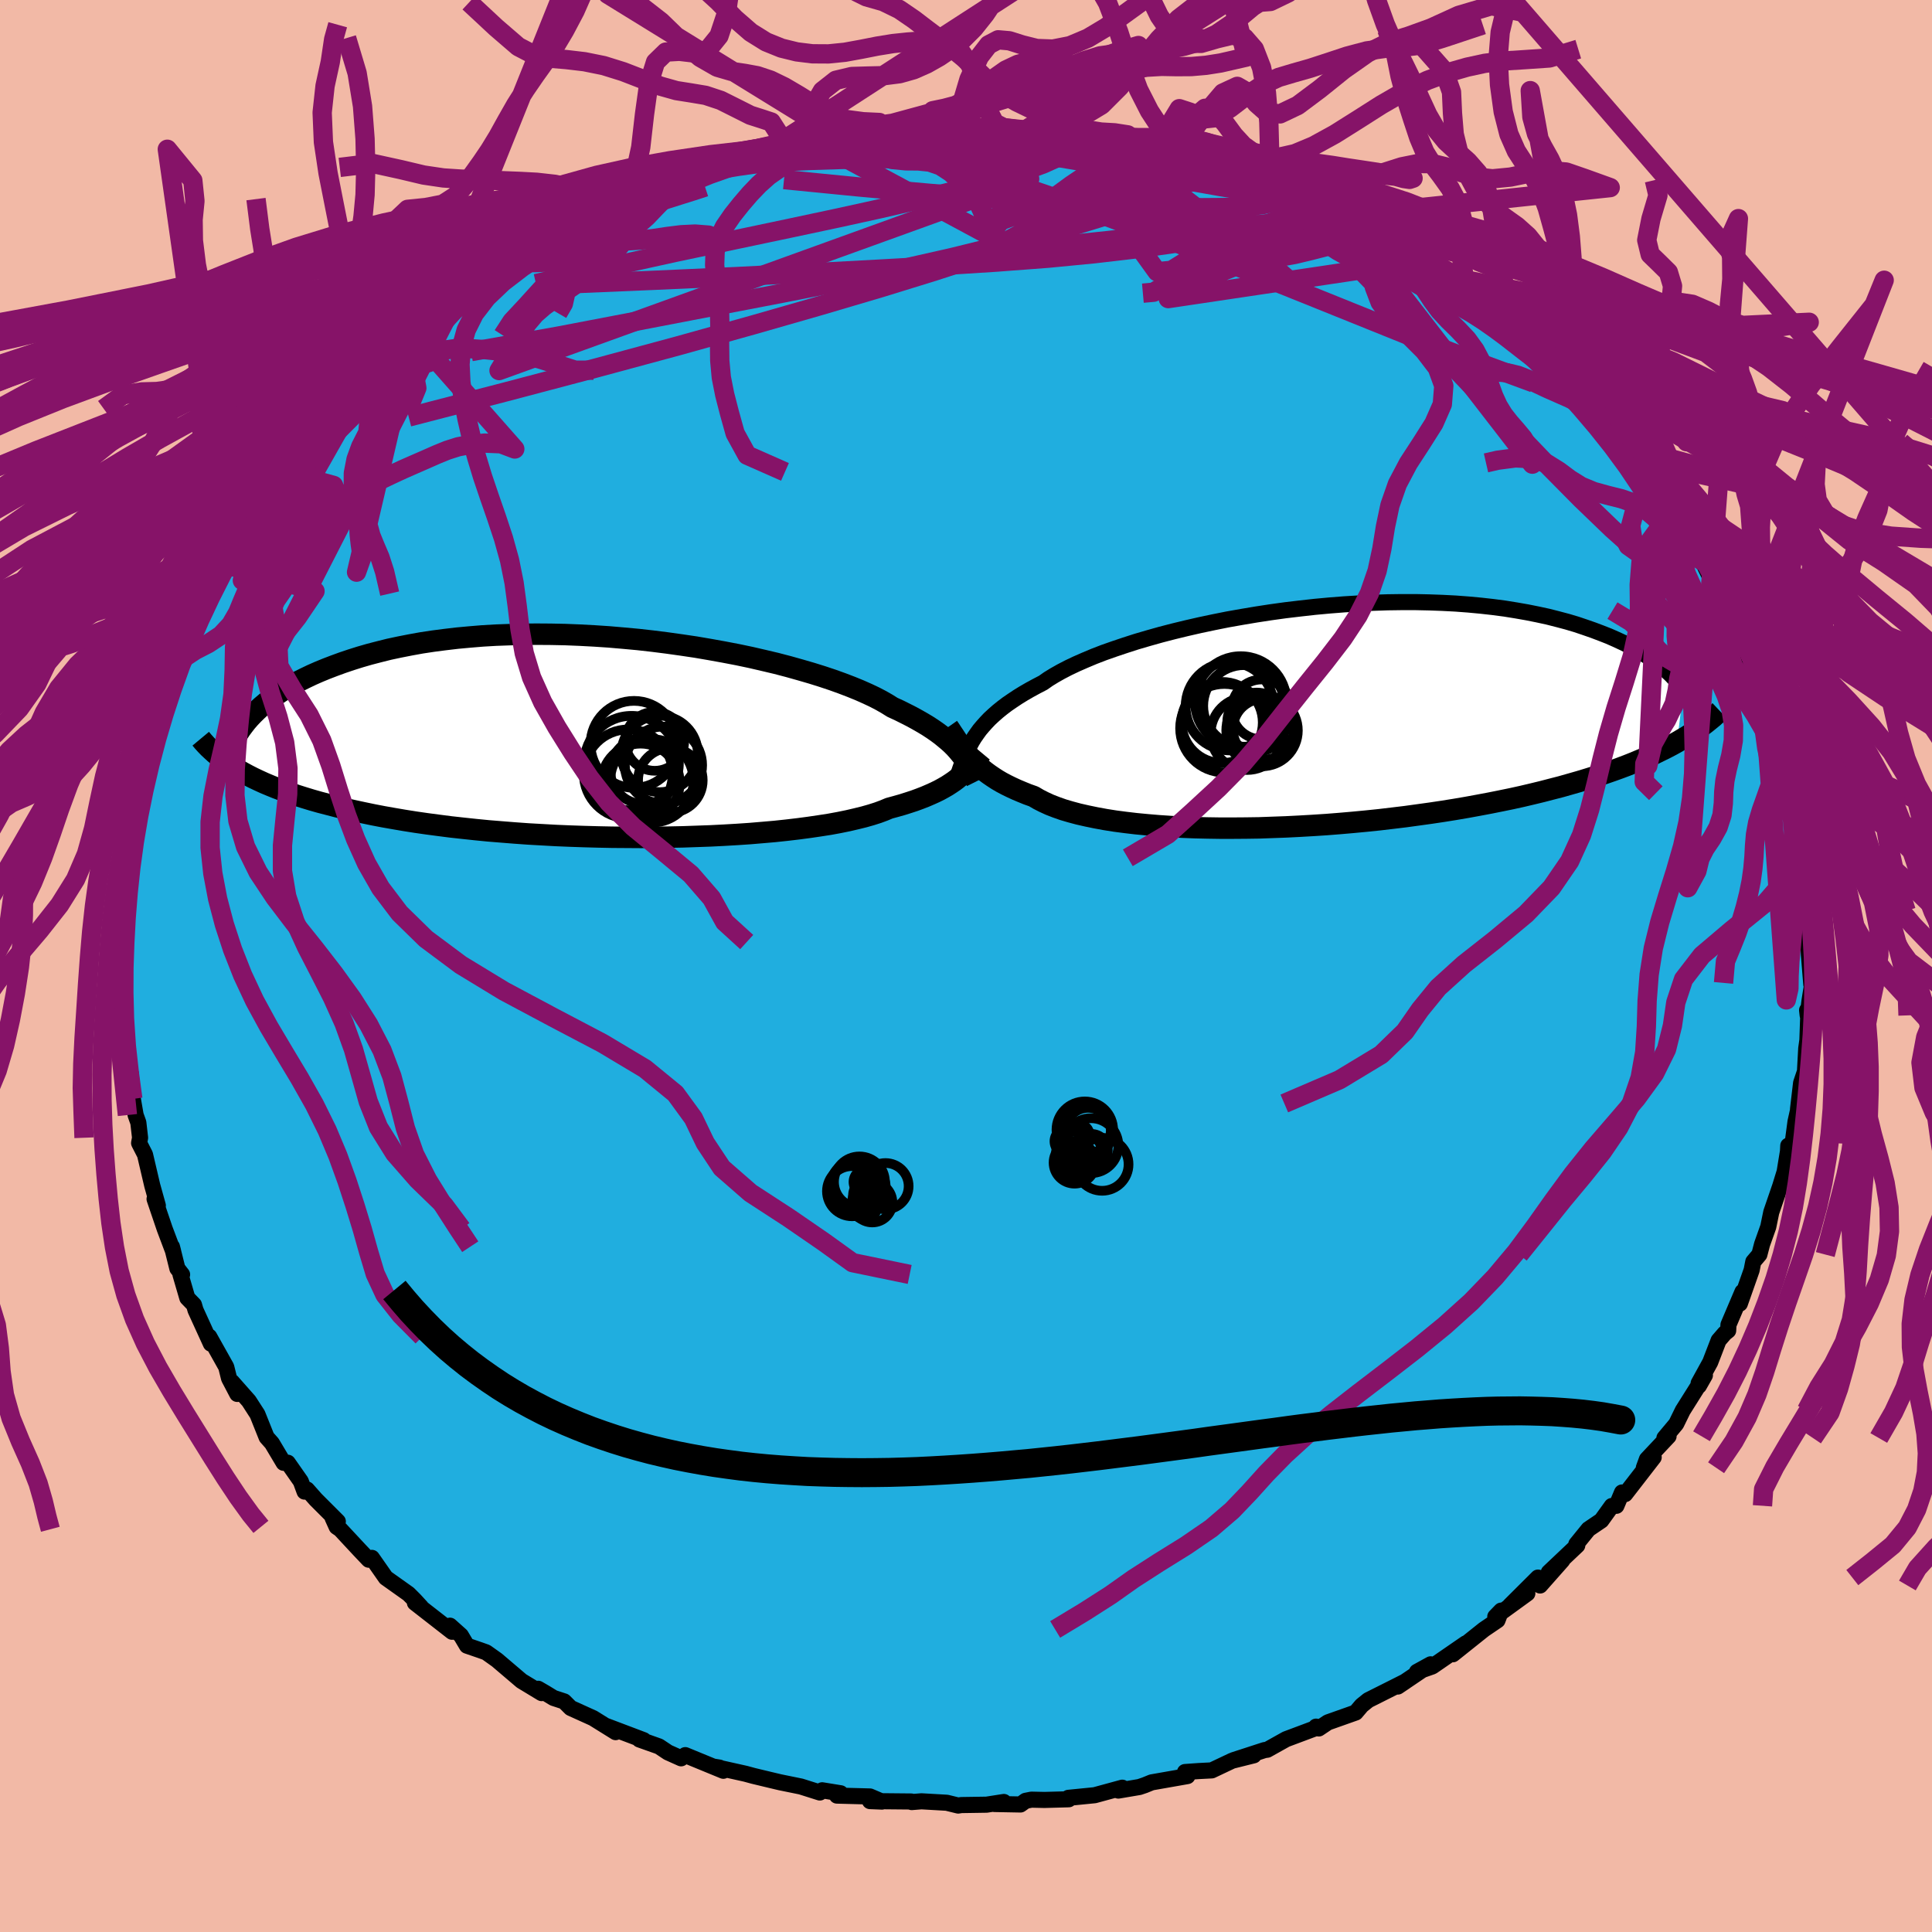 <svg xmlns="http://www.w3.org/2000/svg" width="500" height="500" viewBox="-100 -100 200 200"><defs><clipPath id="c"><path d="m36.18 1.68-.25-.3-.28-.31-.31-.31L35 .45l-.37-.31-.39-.32-.43-.32-.46-.32-.49-.32-.53-.32-.56-.32-.6-.33-.63-.32-.66-.33-.7-.32-.54-.34-.61-.35-.67-.35-.74-.35-.81-.36-.88-.36-.94-.36-1-.36-1.05-.35-1.12-.35-1.17-.34-1.21-.34-1.26-.33-1.31-.31-1.34-.31-1.38-.29-1.41-.27-1.44-.26-1.46-.25-1.48-.22-1.5-.21-1.5-.19-1.51-.17-1.52-.14-1.51-.13-1.51-.1-1.51-.08-1.49-.06-1.48-.03-1.46-.01-1.44.01-1.41.04-1.39.05-1.37.08-1.33.11-1.3.12-1.27.15-1.23.16-1.19.18-1.16.21-1.12.22-1.08.23-1.04.26-1 .26-.97.28-.92.29-.89.3-.85.31-.81.31-.78.32-.75.33-.71.34-.68.34-.64.36-.61.36-.58.36-.55.37-.52.38-.48.38-.46.39-.42.39-.4.39-.37.39-.34.39-1.3 4.71.46.28.49.28.52.28.53.27.57.27.59.27.62.26.64.26.67.25.7.25.73.25.76.24.79.24.81.23.85.22.88.23.9.22.94.21.98.21 1.01.21 1.04.2 1.08.19 1.11.19 1.14.18 1.18.17 1.21.16 1.24.16 1.27.14 1.31.14 1.32.13 1.36.11 1.38.11 1.39.1 1.42.08 1.44.08 1.44.06 1.46.05 1.47.04 1.47.03 1.48.01 1.47.01 1.47-.01 1.46-.02 1.45-.03 1.43-.05 1.41-.05 1.39-.07 1.37-.08 1.33-.09 1.3-.11 1.27-.11 1.22-.13 1.19-.14 1.13-.15 1.09-.16 1.03-.16.98-.18.93-.19.86-.2.81-.2.74-.21.69-.22.62-.23.55-.23.7-.19.67-.19.63-.2.61-.2.57-.21.54-.21.51-.22.49-.22.45-.22.42-.23.4-.23.37-.24.34-.23.32-.24.3-.25"/></clipPath><clipPath id="b"><path d="m-34.52 2.21.27-.39.28-.39.32-.38.34-.38.37-.39.41-.38.43-.38.47-.38.5-.38.54-.37.57-.38.6-.37.64-.37.68-.37.71-.37.54-.38.62-.38.69-.39.75-.39.82-.39.89-.39.95-.4 1.01-.39 1.08-.38 1.13-.38 1.18-.38 1.23-.36 1.28-.36 1.31-.34 1.36-.33 1.4-.32 1.42-.3 1.45-.29 1.47-.26 1.49-.25 1.5-.23 1.52-.21 1.52-.18 1.52-.17 1.52-.14 1.52-.12 1.5-.09 1.5-.07 1.48-.05 1.45-.02h1.44l1.41.03 1.39.05 1.35.07 1.33.1 1.29.12 1.25.14 1.22.16 1.18.19 1.14.2 1.1.22 1.06.23 1.02.26.98.26.94.28.89.3.86.3.82.31.79.31.75.33.71.33.68.34.65.34.61.36.57.36.54.36.51.38.48.37.45.39.41.38.38.39.36.39.32.39.29.39-.64 5.46-.56.31-.59.31-.61.3-.63.31-.66.3-.69.29-.71.3-.73.29-.77.29-.78.28-.81.28-.84.28-.87.27-.89.27-.91.26-.95.27-.97.25-1 .26-1.03.25-1.06.25-1.09.24-1.12.23-1.15.23-1.17.22-1.2.22-1.23.21-1.25.2-1.27.19-1.3.18-1.31.18-1.33.16-1.35.16-1.36.14-1.37.13-1.38.12-1.39.11-1.39.09-1.39.08-1.39.07-1.39.05-1.38.05-1.37.02-1.35.01h-1.34l-1.32-.02-1.3-.03-1.27-.05-1.25-.07-1.21-.08-1.18-.1-1.15-.11-1.1-.13-1.07-.14-1.01-.16-.98-.18-.92-.19-.88-.2-.82-.22-.78-.23-.71-.25-.67-.26-.61-.28-.55-.28-.51-.3-.62-.22-.59-.24-.57-.24-.54-.25-.51-.25-.49-.26-.46-.27-.43-.28-.41-.28-.39-.29-.36-.29-.34-.29-.32-.3-.3-.31-.28-.31"/></clipPath><filter id="a"><feTurbulence baseFrequency=".05" numOctaves="3" result="noise" type="noise"/><feDisplacementMap in="SourceGraphic" in2="noise" scale="2"/></filter></defs><rect width="100%" height="100%" x="-100" y="-100" fill="#F2B9A6"/><path fill="#20AEDF" stroke="#000" stroke-linejoin="round" stroke-width="1.667" d="m87.51 1.95.05.14-.24 1.51-.19 1.51-.06-.54.11.78-.08 2.33-.12.86-.13 2.38-.4 1.18-.32 2.72.16-.59-.42 1.89-.3 2.25-.45.23-.03.59-.52 3.18.16-1.02-.45 1.46-.92 2.68-.31 1.51-.64 1.8-.28 1.07-.63.74-.17.87-1.22 3.47.27-1.22-1.45 3.41-.03.6-.35.28-.64.74-.87 2.26-1.2 2.18.03.26.62-1.09-2.29 3.64-.68 1.39-1.22 1.46.43-.18-2.24 2.38-.32.88 1.02-1.08-2.95 3.81-.33-.17-.58 1.38-.48.02-1.08 1.5-1.33.9-1.26 1.55.1.13-2.95 2.79 1.4-1.24-2.3 2.6-.22-.82-2.91 2.9 1.81-1.26-3.32 2.41.61-.63-.38 1-1.4.95-3.22 2.57 1.34-1.13-3.47 2.39-1.59.56 1.42-.78-3.4 2.3.76-.51-1.35.68L41.64 76l-.68.55-.62.73-2.88 1.02-.94.63-.28-.19.21.06-3.31 1.24-1.95 1.09-.29.04-3.2 1.04 2.09-.5-2.24.56-2.11 1-1.36.07-1.41.1.25.42-3.7.65-.71.29-.56.19-2.18.37.41-.3-2.86.78-2.72.27.04.15-2.52.07-1.35-.03-.6.12-.53.38-2.7-.05.98-.21-1.79.28-2.62.04-.32.05-1.18-.29-2.62-.15-1.01.08-.05-.06-4.27-.04 1.24.05-1.24-.53-3.42-.09.38-.24-1.91-.31-.24.23-1.96-.62-2.16-.44-.97-.23-1.79-.43-.81-.22-3.32-.74.62.1.4.33-3.94-1.62-.43.33-1.36-.61-.93-.62-2.03-.72.44.07-3.86-1.46.96.63-2.33-1.45-2.32-1.05-.68-.68-1.1-.36-.85-.52-.74-.43.36.45-2.08-1.26-2.55-2.17-1.11-.79-.59-.21-1.4-.48-.63-1.06-1.13-1.01.22.63-3.85-3 .64.44-.67-.73-.63-.63-2.35-1.67-1.44-2.06-.33.19-.93-.98-2.02-2.17-.37-.25-.42-.93.54.37-2.28-2.28-.91-1.03-.25.22-.39-1.06-1.35-1.93-.43.01-1.21-2.03-.55-.62-.95-2.37-.89-1.38-1.75-1.98.55 1.25-.85-1.62-.29-1.17-1.76-3.14.17.73-1.59-3.48-.16-.55-.69-.71-.71-2.43.17.01-.49-.63-.56-2.25.12.46-.87-2.31-1.05-3.09.22.57.12.11-.58-2.08-.75-3.2-.61-1.19.1-.55-.18-1.57-.28-.78-.29-1.67-.21-2.61-.1.29.09.01-.64-3.31.15-.18-.53-3.58.21-1.61.05-.07.02.16.03-4.76-.08-.58-.08 2.01.07-3.5.17-1.87.09-1.99.25-1.47-.07-.05.3-1.49-.03-.89.04-1.54.79-3.02.24-1.43-.64 1.7.17-.68.46-2.6 1.38-3.54-.37.77.92-3.51.24-.86.55-1.93.25-.58.74-1.12v-.59l.88-2.7v.99l.35-1.47 1.04-2.19.62-.78.6-1.86 1-2.36.71-.52-.42.52.6-1.05 1.28-2.62.79-.69 1.02-1.99 1.63-1.89.67-1.36-.35.31.73-.83.26-.5.32-.43 1.14-1.57 2.17-2.28-.7.87 2.26-2.82.08-.26 2.06-2.01.07.12 1.09-.89 1.59-1.6-.57.27 1.73-1.63 1.99-1.4-.13-.34 1.84-.96v-.25l2.11-1.79-.36.16 2.94-1.62.98-1.25.7-.69.7-.45 2.17-1.43.99-.14 2.28-1.47-2.31 1.31 1.17-.58 4.21-2.51 1.12-.48.79-.21 1.53-.88-.92.71 3.08-1.51.76-.2 1.95-1.05 1.6-.32 1.01-.51 1.4-.47 1.8-.64-.62.27 2.33-.91 2.61-.37h-.42l2.05-.45-.12-.25 1.37-.29 2.31-.25.93-.05 1.04-.19 1.14-.49 2.89-.36 1.32-.1 1.54.02 2.18-.45 1.17.33-.13-.25 2.92.04.07-.25 1.91.2.54-.04 1.43-.18-.27.1 1.46-.01 1.96.41L7-86.56l1.27.02 3 .7 1.35-.02.5.39 2.67-.02.2.14 2.17.69 1.23.34 2.06.08.66.1.9.52 2.21.42.41.13 1.43.58.72.17 1.58.64 2.24.91-1.7-.38 2.51.8 2.98.97.21.15 1.73.82 1.02.34.13.06 3.32 1.9 1.84.96-1.36-.68.6.26 2.68 1.46 1.48 1.13 1.04.98 1.68 1.06-.04-.51.7.9 2.04 1.28.97.23 2.16 1.87.84.87.69 1.09 1.41.66-.14.39 1.27.86.98.88.18.65 1.72 1.26.08.18 1.54 1.4.79 1.06.21.14 2.79 3.22.52.17.71 1.53.79.55.39.71 1.6 2.16-.58-.5 1.34 1.54 1.31 2.47.15-.13.95 1.95.03-.17 1.33 1.91-.27.41 1.38 2.78.29.08 1.27 2.49.56.78.83 1.83-.53-.91.85 1.76.03 1.05.96 1.55.62 1.2.15 1.24 1.14 3.46.33 1.92.71 1.44.37.82-.97-1.71 1.18 3.12.12 1.9.53 1.09.19 2.41-.06-.18.11-.29.24 2.88.59 1.75-.25.34.35 3.4-.02-1.42.14 5.04-.19-1.41.12 2.37.25 3.08.05.14" filter="url(#a)"/><path fill="#fff" d="m-34.52 2.21.27-.39.28-.39.32-.38.34-.38.37-.39.41-.38.43-.38.47-.38.5-.38.54-.37.57-.38.6-.37.64-.37.68-.37.71-.37.54-.38.62-.38.69-.39.75-.39.82-.39.89-.39.95-.4 1.01-.39 1.08-.38 1.13-.38 1.18-.38 1.23-.36 1.28-.36 1.31-.34 1.36-.33 1.4-.32 1.42-.3 1.45-.29 1.47-.26 1.49-.25 1.5-.23 1.52-.21 1.52-.18 1.52-.17 1.52-.14 1.52-.12 1.5-.09 1.5-.07 1.48-.05 1.45-.02h1.44l1.41.03 1.39.05 1.35.07 1.33.1 1.29.12 1.25.14 1.22.16 1.18.19 1.14.2 1.1.22 1.06.23 1.02.26.98.26.94.28.89.3.86.3.82.31.79.31.75.33.71.33.68.34.65.34.61.36.57.36.54.36.51.38.48.37.45.39.41.38.38.39.36.39.32.39.29.39-.64 5.46-.56.31-.59.31-.61.3-.63.31-.66.3-.69.29-.71.3-.73.29-.77.29-.78.28-.81.28-.84.28-.87.27-.89.27-.91.26-.95.27-.97.25-1 .26-1.03.25-1.06.25-1.09.24-1.12.23-1.15.23-1.17.22-1.2.22-1.23.21-1.25.2-1.27.19-1.3.18-1.31.18-1.33.16-1.35.16-1.36.14-1.37.13-1.38.12-1.39.11-1.39.09-1.39.08-1.39.07-1.39.05-1.38.05-1.37.02-1.35.01h-1.34l-1.32-.02-1.3-.03-1.27-.05-1.25-.07-1.21-.08-1.18-.1-1.15-.11-1.1-.13-1.07-.14-1.01-.16-.98-.18-.92-.19-.88-.2-.82-.22-.78-.23-.71-.25-.67-.26-.61-.28-.55-.28-.51-.3-.62-.22-.59-.24-.57-.24-.54-.25-.51-.25-.49-.26-.46-.27-.43-.28-.41-.28-.39-.29-.36-.29-.34-.29-.32-.3-.3-.31-.28-.31" filter="url(#a)" transform="translate(35.38 -25.86)"/><path fill="#fff" d="m36.18 1.68-.25-.3-.28-.31-.31-.31L35 .45l-.37-.31-.39-.32-.43-.32-.46-.32-.49-.32-.53-.32-.56-.32-.6-.33-.63-.32-.66-.33-.7-.32-.54-.34-.61-.35-.67-.35-.74-.35-.81-.36-.88-.36-.94-.36-1-.36-1.05-.35-1.12-.35-1.17-.34-1.21-.34-1.26-.33-1.31-.31-1.34-.31-1.38-.29-1.41-.27-1.44-.26-1.46-.25-1.48-.22-1.5-.21-1.5-.19-1.51-.17-1.52-.14-1.51-.13-1.51-.1-1.51-.08-1.49-.06-1.48-.03-1.46-.01-1.44.01-1.41.04-1.39.05-1.37.08-1.33.11-1.3.12-1.27.15-1.23.16-1.19.18-1.16.21-1.12.22-1.08.23-1.04.26-1 .26-.97.28-.92.29-.89.3-.85.31-.81.31-.78.32-.75.33-.71.34-.68.34-.64.36-.61.36-.58.36-.55.37-.52.38-.48.38-.46.39-.42.39-.4.39-.37.39-.34.39-1.3 4.71.46.28.49.28.52.28.53.27.57.27.59.27.62.26.64.26.67.25.7.25.73.25.76.24.79.24.81.23.85.22.88.23.9.22.94.21.98.21 1.01.21 1.04.2 1.08.19 1.11.19 1.14.18 1.18.17 1.21.16 1.24.16 1.27.14 1.31.14 1.32.13 1.36.11 1.38.11 1.39.1 1.42.08 1.44.08 1.44.06 1.46.05 1.47.04 1.47.03 1.48.01 1.47.01 1.47-.01 1.46-.02 1.45-.03 1.43-.05 1.41-.05 1.39-.07 1.37-.08 1.33-.09 1.3-.11 1.27-.11 1.22-.13 1.19-.14 1.13-.15 1.09-.16 1.03-.16.98-.18.93-.19.86-.2.81-.2.74-.21.69-.22.62-.23.55-.23.7-.19.67-.19.63-.2.61-.2.57-.21.54-.21.51-.22.49-.22.45-.22.42-.23.4-.23.37-.24.34-.23.32-.24.3-.25" filter="url(#a)" transform="translate(-36.8 -23.7)"/><g fill="none" stroke="#000" transform="translate(35.38 -25.86)"><path stroke-linejoin="round" stroke-width="1.667" d="m-36.25 6.25.14-.43.14-.41.15-.42.14-.4.16-.41.17-.4.18-.39.2-.4.21-.39.24-.39.27-.39.28-.39.32-.38.34-.38.37-.39.41-.38.43-.38.47-.38.5-.38.54-.37.57-.38.6-.37.64-.37.68-.37.71-.37.54-.38.62-.38.69-.39.75-.39.82-.39.89-.39.95-.4 1.01-.39 1.08-.38 1.13-.38 1.18-.38 1.23-.36 1.28-.36 1.31-.34 1.36-.33 1.4-.32 1.42-.3 1.45-.29 1.47-.26 1.49-.25 1.5-.23 1.52-.21 1.52-.18 1.52-.17 1.52-.14 1.52-.12 1.5-.09 1.5-.07 1.48-.05 1.45-.02h1.44l1.41.03 1.39.05 1.35.07 1.33.1 1.29.12 1.25.14 1.22.16 1.18.19 1.14.2 1.1.22 1.06.23 1.02.26.98.26.94.28.89.3.86.3.82.31.79.31.75.33.71.33.68.34.65.34.61.36.57.36.54.36.51.38.48.37.45.39.41.38.38.39.36.39.32.39.29.39.27.39.24.39.21.39.19.39.16.39.14.39.11.39.09.38.07.38.05.38" filter="url(#a)"/><path stroke-linejoin="round" stroke-width="2.222" d="m-37.22 1.12.21.3.2.31.21.31.21.32.21.31.22.31.22.32.24.31.25.31.26.31.28.31.3.31.32.3.34.29.36.29.39.29.41.28.43.28.46.27.49.26.51.25.54.25.57.24.59.24.62.22.51.3.55.28.61.28.67.26.71.25.78.23.82.22.88.2.92.19.98.18 1.01.16 1.07.14 1.1.13 1.15.11 1.18.1 1.21.08 1.25.07 1.27.05 1.3.03 1.32.02h1.34l1.35-.01 1.37-.02 1.38-.05 1.39-.05 1.39-.07 1.39-.08 1.39-.09 1.39-.11 1.38-.12 1.37-.13 1.36-.14 1.35-.16 1.33-.16 1.31-.18 1.3-.18 1.27-.19 1.25-.2 1.23-.21 1.2-.22L18.82 9l1.15-.23 1.12-.23 1.09-.24 1.06-.25 1.03-.25 1-.26.97-.25.95-.27.91-.26.89-.27.87-.27.84-.28.81-.28.78-.28.77-.29.73-.29.71-.3.69-.29.66-.3.63-.31.61-.3.59-.31.56-.31.54-.32.52-.31.49-.32.47-.32.45-.32.43-.32.41-.33.39-.32.37-.33.35-.33" filter="url(#a)"/><circle cx="-4.768" cy="-.7" r="3.102" clip-path="url(#b)" filter="url(#a)"/><circle cx="-6.598" cy="-1.065" r="4.224" clip-path="url(#b)" filter="url(#a)"/><circle cx="-5.278" cy=".615" r="3.06" clip-path="url(#b)" filter="url(#a)"/><circle cx="-6.938" cy="-1.475" r="4.736" clip-path="url(#b)" filter="url(#a)"/><circle cx="-8.858" cy=".65" r="4.198" clip-path="url(#b)" filter="url(#a)"/><circle cx="-4.733" cy="1.48" r="3.706" clip-path="url(#b)" filter="url(#a)"/><circle cx="-6.278" cy="1.795" r="3.776" clip-path="url(#b)" filter="url(#a)"/><circle cx="-4.598" cy="1.35" r="3.15" clip-path="url(#b)" filter="url(#a)"/><circle cx="-8.633" cy="1.245" r="4.582" clip-path="url(#b)" filter="url(#a)"/><circle cx="-8.088" cy="-1.015" r="4.558" clip-path="url(#b)" filter="url(#a)"/></g><g fill="none" stroke="#000" transform="translate(-36.8 -23.7)"><path stroke-linejoin="round" stroke-width="2.222" d="m37.89 4.58-.14-.28-.14-.29-.14-.28-.15-.28-.15-.29-.17-.29-.17-.29-.2-.3-.21-.3-.24-.3-.25-.3-.28-.31-.31-.31L35 .45l-.37-.31-.39-.32-.43-.32-.46-.32-.49-.32-.53-.32-.56-.32-.6-.33-.63-.32-.66-.33-.7-.32-.54-.34-.61-.35-.67-.35-.74-.35-.81-.36-.88-.36-.94-.36-1-.36-1.05-.35-1.12-.35-1.17-.34-1.21-.34-1.26-.33-1.31-.31-1.34-.31-1.38-.29-1.41-.27-1.44-.26-1.46-.25-1.48-.22-1.5-.21-1.5-.19-1.51-.17-1.52-.14-1.51-.13-1.51-.1-1.51-.08-1.49-.06-1.48-.03-1.46-.01-1.44.01-1.41.04-1.39.05-1.37.08-1.33.11-1.3.12-1.27.15-1.23.16-1.19.18-1.16.21-1.12.22-1.08.23-1.04.26-1 .26-.97.28-.92.29-.89.3-.85.31-.81.31-.78.32-.75.33-.71.34-.68.34-.64.36-.61.36-.58.36-.55.37-.52.38-.48.38-.46.39-.42.39-.4.39-.37.39-.34.39-.31.4-.29.39-.26.4-.23.39-.22.4-.18.39-.17.4-.14.39-.12.39-.1.39" filter="url(#a)"/><path stroke-linejoin="round" stroke-width="2.222" d="m38.41 1.62-.2.24-.2.25-.2.25-.2.25-.21.25-.22.25-.22.25-.25.24-.26.25-.28.24-.3.25-.32.24-.34.23-.37.24-.4.23-.42.23-.45.22-.49.22-.51.22-.54.21-.57.21-.61.2-.63.2-.67.19-.7.19-.55.23-.62.23-.69.22-.74.21-.81.2-.86.2-.93.19-.98.18-1.03.16-1.09.16-1.13.15-1.19.14-1.22.13-1.27.11-1.3.11-1.33.09-1.37.08-1.39.07-1.41.05-1.43.05-1.45.03-1.46.02-1.47.01-1.47-.01-1.48-.01-1.47-.03-1.47-.04-1.46-.05-1.44-.06-1.44-.08-1.42-.08-1.39-.1-1.38-.11-1.36-.11-1.32-.13-1.31-.14-1.27-.14-1.24-.16-1.21-.16-1.18-.17-1.14-.18-1.11-.19-1.08-.19-1.04-.2-1.01-.21-.98-.21-.94-.21-.9-.22-.88-.23-.85-.22-.81-.23-.79-.24-.76-.24-.73-.25-.7-.25-.67-.25-.64-.26-.62-.26-.59-.27-.57-.27-.53-.27-.52-.28-.49-.28-.46-.28-.44-.29-.42-.28-.39-.29-.37-.3-.35-.29-.33-.3-.31-.29-.29-.3-.28-.31-.25-.3" filter="url(#a)"/><circle cx="3.413" cy="3.509" r="3.43" clip-path="url(#c)" filter="url(#a)"/><circle cx="5.083" cy="1.744" r="3.958" clip-path="url(#c)" filter="url(#a)"/><circle cx="3.113" cy="4.729" r="4.05" clip-path="url(#c)" filter="url(#a)"/><circle cx="5.488" cy="2.909" r="3.998" clip-path="url(#c)" filter="url(#a)"/><circle cx="4.283" cy="4.539" r="4.316" clip-path="url(#c)" filter="url(#a)"/><circle cx="6.198" cy="4.479" r="3.346" clip-path="url(#c)" filter="url(#a)"/><circle cx="2.433" cy=".754" r="4.5" clip-path="url(#c)" filter="url(#a)"/><circle cx="4.578" cy=".444" r="3.048" clip-path="url(#c)" filter="url(#a)"/><circle cx="2.183" cy="2.699" r="4.896" clip-path="url(#c)" filter="url(#a)"/><circle cx="1.838" cy="3.814" r="4.602" clip-path="url(#c)" filter="url(#a)"/></g><g fill="none" stroke="#861368" stroke-linejoin="round" stroke-width="2"><path d="m29.36-81.68 1.1.53.6.34.7.38.59.4.26.36-.18.32-.62.28-1.07.25-1.57.19-2.1.11-2.65.02-3.19-.05-3.72-.11-4.27-.17-4.9-.26-5.66-.38-6.47-.52-7.23-.65-7.82-.77" filter="url(#a)"/><path d="m19.39-84.32 1.64.19 1.48.44 1.61.64 1.76.78 1.87.89 1.96.99 2.05 1.08 2.1 1.14 2.16 1.19 2.19 1.2 2.21 1.19 2.19 1.17 2.12 1.13 2.01 1.09 1.89 1.03 1.75.98 1.59.91 1.4.8 1.17.67.97.54.82.45.66.39M3.91-86.78l1.58.22 1.34.14 1.26.2 1.08.26.82.3.49.33.18.36-.14.42-.48.46-.82.51-1.22.55-1.65.61-2.11.67-2.58.75-3.05.81-3.5.87-3.97.92-4.47.98-5.03 1.07-5.6 1.18-6.17 1.3-6.77 1.49-7.62 1.74" filter="url(#a)"/><path d="m21.45-84.24.82.23 1.12.35 1.19.36 1.16.37 1.11.38 1.03.37.95.37.86.35.76.31.65.29.49.24.3.19.05.13-.25.06-.56-.01-.92-.12-1.29-.22-1.71-.33-2.13-.45-2.56-.57-3.01-.67-3.49-.79-3.98-.95-4.54-1.14" filter="url(#a)"/><path d="m7-86.56 1.79.27 2.25.5 2.33.6 2.42.68 2.53.76 2.64.83 2.7.87 2.69.89 2.64.89 2.54.89 2.42.88 2.25.83 2 .73 1.63.53 1.15.29.68.1" filter="url(#a)"/><path d="m5.87-86.37 1.35-.03 1.88.26 2.13.4 2.16.45 2.14.47 2.12.49 2.12.52 2.08.52 1.99.51 1.84.47 1.62.41 1.39.35 1.1.29.79.21.41.12h.03l-.22-.08-.34-.17M77.6-39.13l.47.65.47.93.2.64-.13.25-.44-.07-.7-.34-.96-.57-1.23-.81-1.55-1.09-1.88-1.44-2.26-1.86-2.7-2.41-3.2-3.08-3.75-3.79-4.27-4.45-4.77-5.01-5.26-5.52-5.95-6.16m-52.81-12.57 2.45-.19 2.33.01 2.45.14 2.58.24 2.71.34 2.84.41 2.95.46 3.03.5 3.05.51 3.06.52 3.06.55 3.06.57 3.04.58 2.93.52 2.74.45 2.52.4 2.27.38" filter="url(#a)"/><path d="m-29.95-81.23 1.22-.47 1.53-.42 1.71-.35 1.91-.31 2.1-.3 2.23-.27 2.29-.25 2.34-.22 2.4-.21 2.45-.19 2.5-.18 2.51-.17 2.5-.17 2.43-.16 2.32-.16 2.14-.14 1.89-.12 1.59-.12 1.24-.12.91-.11.6-.09.34-.07" filter="url(#a)"/><path d="m-15.3-85.15 1.44-.11 2.39.15 3.12.47 3.62.79 4 1.09 4.32 1.33 4.59 1.55 4.87 1.74 5.13 1.91 5.4 2.07 5.62 2.2 5.79 2.32 5.93 2.39 5.98 2.41 5.97 2.31 5.9 2.17" filter="url(#a)"/><path d="m21.45-84.24.7.23.75.36.6.4.31.43v.47l-.33.54-.66.58-1 .63-1.33.68-1.69.72-2.1.78-2.54.86-3.04.93-3.58 1-4.13 1.09-4.7 1.16-5.3 1.2-5.9 1.24-6.48 1.28-7.09 1.36-7.71 1.48-8.42 1.61-9.05 1.61m46.05-23.12.97.15 1.19.01 1.41-.03 1.44-.02 1.35-.01h2.94l.58.01.38.02.14.01-.15.01-.52.01H3.5l-1.8-.06m-25.73 3.13 1.71-.27 1.14-.25 1.11-.27 1.22-.27 1.32-.27 1.39-.25 1.38-.24 1.33-.22 1.25-.2 1.09-.17.9-.11.62-.05.32.01-.02.07-.37.12-.71.18-1.06.23-1.4.29-1.8.35-2.28.43-2.84.52-3.23.6" filter="url(#a)"/><path d="m-27.54-82.21 1.41-.37 1.76-.24 2.39-.24 2.8-.19 3.04-.14 3.23-.1 3.42-.07 3.62-.04 3.8-.03 3.92-.01 3.96-.02 3.92-.03 3.84-.02 3.66.01 3.3.06" filter="url(#a)"/><path d="m19.39-84.32 1.4.14.74.3.37.43.01.54-.4.62-.82.72-1.26.83-1.72.93-2.2 1.03-2.68 1.14-3.18 1.25-3.71 1.37-4.29 1.49-4.91 1.6-5.57 1.72-6.26 1.85-6.97 2-7.74 2.16-8.55 2.31-9.31 2.46-10.03 2.6" filter="url(#a)"/><path d="m31.6-80.77-.32.03.91.43.94.52.6.51.21.5-.17.51-.53.52-.94.52-1.36.51-1.81.49-2.24.48-2.66.5-3.14.52-3.64.51-4.2.49-4.76.46-5.29.4-5.81.37-6.38.36-7.03.38-7.73.39-8.4.38-8.98.38m39.97-16.24 1.47-4.94 1.07-2.33.96-1.24.99-.52 1.15.1 1.33.42 1.52.38 1.66.06 1.78-.35 1.85-.78 1.86-1.11 1.84-1.32 1.85-1.34 1.85-1.17 1.93-.91 2.12-1 2.44-1.22 2.52 10.03-1.14.26-1.53.35-1.52.24-1.51.13-1.53.01-1.55-.03-1.58.09-1.62.31-1.65.53-1.68.65-1.7.64-1.7.55-1.66.41-1.57.22-1.45.03-1.29-.1-1.14-.05-1.02.23-.98.62-1.01.86-1.09.74-1.28.48-1.98.28 22-8.65-.98.29-1.53.48-1.65.6-1.74.66-1.78.67-1.72.52-1.61.3-1.43.18-1.25.25-1.11.49-1.01.75-.97.9-1.01.9-1.08.75-1.17.53-1.18.32-.65.31" filter="url(#a)"/><path d="m-4.02-86.39.58-2.15 1.21-.25 1.21-.32 1.11-.48 1.02-.45 1-.39 1.04-.34 1.15-.31 1.3-.31 1.47-.38 1.63-.53 1.73-.68 1.75-.71 1.7-.53 1.62-.22 1.56-.01 1.61-.09 1.75-.44 1.94-.69 2.08-.31-31.81 9.71-1.6-1.05-1.68-.08-1.73-.23-1.68-.6-1.62-.89-1.59-.99-1.53-.9-1.44-.7-1.35-.45-1.3-.24-1.35-.2-1.51-.44-1.76-1.01-2-1.7-2.07-2.01-1.94-1.51-1.72-.44-1.85-.89 23.97 14.77 2.22-.7 1.72-.49 1.57-.22 1.43-.23 1.3-.32 1.22-.37 1.18-.39 1.14-.43 1.11-.53 1.07-.7 1.05-.84 1.08-.89 1.15-.81 1.27-.6 1.41-.33 1.56-.02 1.67.22 1.71.32 1.69.18 1.69-.25 2.25-.8-32.67 8.88 1.13-.12 1.51.15 1.71.54 1.7.65 1.59.44 1.44.14 1.28.01 1.18.12 1.11.38 1.09.71 1.05.97.98 1.1.86 1.16.64 1.39.17 1.74-17.44-9.38 1.1-.46 1.46-.55 1.64-.42 1.64-.3 1.57-.22 1.45-.21 1.34-.27 1.25-.37 1.19-.47 1.15-.49 1.1-.43 1.04-.29.97-.15.93-.11.98-.18 1.14-.35 1.37-.43 1.35-.19m-25.91 6.19-1.62-2.52-1-.33-1.16-.37-1.47-.74-1.6-.8-1.57-.52-1.5-.25-1.52-.24-1.67-.47-1.85-.72-1.99-.77-2.02-.63-1.98-.4-1.86-.22-1.69-.14-1.56-.29-1.75-.91-2.31-1.99-2.78-2.59" filter="url(#a)"/><path d="m-18.54-84.85 1.51-1.65 1.04-2.17 1.12-1.92 1.4-1.1 1.64-.39 1.71-.05 1.68-.04 1.57-.2 1.45-.41 1.36-.6 1.29-.73 1.23-.83 1.19-.96 1.17-1.17 1.17-1.47 1.21-1.81 1.31-2.04 1.46-2.05 1.64-1.68 1.82-.96 1.96-.19 2.05.15 1.91-.31 1.31-1.08-38.08 24.65.28-.05.84-.07 1.02-.1 1.17-.12 1.27-.07 1.34.01 1.43.09 1.49.12 1.54.12 1.54.07 1.51.04 1.44.05 1.36.1 1.26.13 1.2.12 1.13.07 1.07.01 1-.02.93.05.88.18.89.31 1.02.38 1.22.42 1.18.53-54.93 19.85 1.3-2.12.86-1.51.75-1.23.84-.99.92-.8.93-.67.9-.62.92-.62.98-.69 1.04-.76 1.06-.86 1.01-.95.94-1.02.89-1.07.89-1.1.97-1.09 1.07-1.02 1.17-.91 1.22-.79 1.21-.69 1.11-.63.99-.59.91-.51 1.43-.61-2.33.91-.13.11-.89.45-1.14.56-1.19.72-1.16.95-1.11 1.12-1.06 1.11-1.04.92-1.05.67-1.08.51-1.13.53-1.17.72-1.15.97-.96 1.18-.59 1.24-.23 1.18-.24 1.07-.57.98M86.04-16.02l.34-1.51.57-1.7.76-1.46.74-1.26.36-1.23-.12-1.37-.48-1.54-.57-1.69-.49-1.75-.35-1.69-.25-1.58-.14-1.45-.02-1.36.18-1.36.37-1.45.42-1.57.24-1.68-.06-1.73-.24-1.79.04-1.9.41-1.46M-64.83-82.67l3.41-.41 2.92.64 2.36.56 2.03.3 1.84.12 1.67.06 1.5.06 1.44.06 1.52.06 1.7.09 1.88.21 1.93.43 1.77.56 1.49.45 1.29.16 1.35-.19 1.23-.35-2.92 1 .05-.35 1.08-.86 1-1.81.62-2.88.39-3.41.44-3.16.7-2.24 1.07-1.04 1.4-.08 1.54.18 1.43-.37 1.13-1.4.75-2.26.41-2.76-.35-3.88" filter="url(#a)"/><path d="m85.51-17.11-.07-1.91.12-1.37.3-1.02.37-1.13.43-1.52.59-1.9.8-2.17.94-2.26.92-2.16.73-1.95.43-1.69.18-1.46.09-1.35.13-1.41.32-1.63.58-1.97.89-2.33 1.17-2.62 1.53-2.82 2.23-2.55M-46.2-73.9l-1.54 1.13-1 .99-.97 1-1.07.97-1.11.94-1.03.96-.91.98-.81 1.01-.76 1.02-.75 1.04-.73 1.07-.67 1.12-.59 1.17-.52 1.17-.5 1.11-.56 1.01-.66.94-.73.91-.33.81" filter="url(#a)"/><path d="m-48.37-72.47 2.04-.45 1.65.11 1.11-.05.88-.37 1.02-.55 1.28-.54 1.44-.4 1.44-.21 1.34-.1 1.27-.04 1.26-.08 1.32-.16 1.39-.21 1.45-.18 1.44-.07 1.39.11 1.51.61M69.78-38.6l.94.49 1.13.95 1.01 1.06.91 1.04.93.91.98.76.95.69.87.74.77.89.75 1.05.82 1.21.92 1.36.96 1.48.89 1.54.77 1.43.61 1.13.43.73.26.58.71 1.55.45 1.55 1.01 1.25 1.32.97 1.39.84 1.47.9 1.65 1.05 1.76 1.21 1.71 1.34 1.59 1.43 1.52 1.48 1.57 1.52 1.67 1.59 1.8 1.67 1.92 1.79 1.92 1.82 1.34 1.63.15 1.5" filter="url(#a)"/><path d="m100-62.03-2.01 3.48-1.32 2.47-1.06 2.39-.55 2.23-.25 2.12-.41 2.15-.9 2.26-1.34 2.3-1.53 2.2-1.4 2.03-1.05 1.82-.59 1.67-.05 1.57.48 1.52.84 1.56.74 1.68.09 1.88-.91 2.01-1.61 1.86-1.49 1.32-.66.85.37 1.65M-83.14-67.87l3.57-.89 2.57-.37 2.15-.23 1.87-.23 1.79-.16 1.92.03 2.08.21 2.15.25 2.07.16 1.92.06 1.72-.05 1.48-.22 1.15-.57.88-.93 1.22-.71 3.85 1.44-2.94 1.62-.41.28-1.27.24-1.5.1-1.38.32-1.23.57-1.21.68-1.26.63-1.33.54-1.41.46-1.55.36-1.76.23-1.96.14-2.09.13-2.07.22-1.92.42-1.68.65-1.41.81-1.19.85-1.08.72-1.1.46-1.26.18-1.57.04-1.95.31-1.98 1.44" filter="url(#a)"/><path d="m-53.33-68.62.65-.3 1.3-.8 1.24-.9 1.16-.84 1.13-.75 1.11-.68 1.07-.59 1.04-.54 1.06-.5 1.14-.52 1.24-.53 1.31-.53 1.3-.52 1.24-.47 1.18-.44 1.19-.44 1.25-.46 1.35-.48 1.41-.47 1.39-.44 1.31-.41 1.25-.41" filter="url(#a)"/><path d="m-55.44-66.83-3.09-7.1-.48-3.26 1.21-1.14 1.89-.19 1.75-.34 1.31-.84.99-1.15.87-1.2.83-1.16.84-1.24.86-1.41.89-1.61.95-1.67 1.01-1.59 1.01-1.47 1.01-1.41 1.01-1.5 1.03-1.73 1.08-2.04 1.06-2.41.9-2.92.59-3.58.54-3.8-18.06 45.01.88 3.25-1.02.85-1.44.42-1.2.61-.86.86-.64 1.02-.54 1.11-.55 1.15-.59 1.15-.64 1.17-.62 1.22-.48 1.31-.28 1.44-.01 1.55.18 1.55.23 1.37.16 1.08.05.85.1.91.19 1.34-.57 1.6 5.81-24.85-.42.74-.95 1.02-.93 1-.77.97-.7.96-.71.93-.79.92-.88.92-.91.97-.9 1.03-.86 1.11-.8 1.17-.75 1.22-.63 1.18-.4.99-.05.73-6.18 9.85.62-1.42.77-1.62.85-1.55.87-1.41.8-1.24.66-1.05.53-.91.43-.85.43-.87.48-.94.58-1 .7-1.06.81-1.07.89-1.05.93-1.03.93-1 .88-.97.82-.96.76-.96.71-.99.77-1.02.91-1.04 1-1 .5-.7.13.34-.2 2.76.5 2.69-.51 1.24-1.31.3-1.44.16-1.1.55-.59 1.1-.15 1.57.06 1.8.08 1.8-.04 1.65-.11 1.46-.06 1.31.11 1.21.31 1.14.45 1.1.49 1.15.48 1.49.52 2.25" filter="url(#a)"/><path d="m-61.89-60.92-.81.69-.82.77-.9.97-.9 1.1-.86 1.14-.82 1.16-.76 1.14-.69 1.07-.57.98-.47.89-.38.85-.35.9-.39 1.02-.5 1.18-.65 1.34-.72 1.46-.68 1.51-.52 1.44-.26 1.08.2.22 11.85-20.91 2.84.89.92-.64.76-1 .91-.91 1.04-.7 1.18-.44 1.34-.19h1.52l1.66.11 1.79.19 1.88.31 1.91.46 1.85.58 1.82.58h1.91" filter="url(#a)"/><path d="m-80.41-37.51.72-1.78.78-1.32.65-.92.59-.86.65-.98.78-1.15.9-1.26.95-1.28.91-1.2.82-1.05.69-.91.59-.78.54-.74.61-.76.72-.86.84-.96.91-1.04.92-1.07.95-1.04.78-.67v1.35l-.66 1.26-.63 1.27-.6 1.25-.51 1.18-.34 1.09-.22 1.01-.23.94-.36.92-.52.97-.64 1.09-.64 1.26-.57 1.37-.43 1.4-.29 1.33-.14 1.22.03 1.17.18 1.3.26 1.55.12 1.64-.22 1.17 21.2-41.45-.86.88-1.12 1.15-1.19 1.08-1.11.96-1.02.88-.96.84-.94.83-.91.89-.88.98-.8 1.05-.73 1.1-.68 1.06-.71.96-.78.87-.84.84-.83.89-.51.71" filter="url(#a)"/><path d="m-65.19-57.88.34-.87.39-1.33.4-1.29.39-1.29.27-1.47.12-1.75.01-1.97.01-2.05.09-2 .19-1.9.28-1.85.28-1.94.21-2.25.07-2.69-.07-3.1-.26-3.37-.56-3.43-1.09-3.63m-6.26 44.41.84-.64.98-1.14.95-1.2.92-1.15.92-1.09.94-1.04.92-.97.91-.91.9-.86.91-.83.93-.82.97-.81 1.01-.8 1.02-.79 1.01-.77.98-.75.99-.75 1.04-.77 1.19-.82 1.39-.96 1.34-1.17" filter="url(#a)"/><path d="m-70.38-51.65-2.38-3.06.44-1.68-.14-2.28-.64-2.64-.39-2.38.31-1.74 1.01-1.03 1.54-.5 1.76-.23 1.7-.27 1.41-.6.94-1.12.44-1.71-.03-2.27-.4-2.7-.6-3.02-.63-3.2-.48-3.21-.13-3.06.3-2.76.54-2.47.35-2.35.42-1.51M66.92-36.79l1.92 1.16 1.1 1.04.94.99.8.91.8.76 1.01.59 1.32.48 1.6.49 1.7.62 1.62.86 1.35 1.16.98 1.51.58 1.79.25 1.84.33 1.53 1.96.64" filter="url(#a)"/><path d="m-71.69-49.27-4.76-.41-1.37 1.45-.39 1.81-.26 1.61-.32 1.32-.44 1.14-.62 1.08-.83 1.08-1.03 1.1-1.17 1.08-1.27 1.02-1.33.94-1.3.87-1.21.85-1.05.91-.88.99-.75 1.12-.73 1.23-.83 1.35-1.07 1.45-1.43 1.5-1.82 1.62-1.9 2.03-1.27 2.76 25.38-26.02-1.04 1.03-1.25 1-1.12.73-1.03.65-1.33.64-2 .57-2.79.39-3.34.21-3.39.18-2.97.29-2.3.51-1.72.75-1.37.9-1.24 1.01-1.16 1.12-1.05 1.29-1 1.49-1.14 1.62-1.43 1.65-1.98 1.64-3.69 2.28 38.34-19.95-1.08 1-1.26.99-1.29.63-1.18.54-1.08.71-1.12.93-1.36 1.01-1.7.93-1.97.77-2.06.66-1.89.62-1.48.74-.99.91-.62 1.08-.58 1.15-.98 1.15-1.68 1.14-2.29 1.43-2.05 2.62 39.04-40.54-.81 1.42-.7.86-.82.81-.84.88-.85.98-.83 1.09-.82 1.18-.77 1.26-.71 1.3-.62 1.31-.52 1.28-.41 1.18-.32 1.06-.28.92-.31.85-.43.9-.6 1.08-.8 1.33-.91 1.44-.82 1.09-1.17 1.74-.81.87-.61.71-.58.93-.71 1.12-.89 1.2-1.01 1.17-1 1.11-.91 1.05-.79 1.01-.74.98-.74.97-.75.99-.73 1.07-.7 1.19-.69 1.33-.82 1.45-1.1 1.54-1.44 1.62-1.64 1.76-1.45 1.85-.81 1.33" filter="url(#a)"/><path d="m-76.41-42.08-2.76-.71-3.25-1.06-2.52-.18-1.52.79-1.11 1.29-1.47 1.21-2.12.84-2.44.55-2.11.55-1.38.77-.85 1.02-.98 1.02-1.78.75-2.77.51-3.4.81" filter="url(#a)"/><path d="m-73.5-79.39.39 3.08.35 2.18.13 1.98-.02 1.91-.27 1.76-.63 1.53-.94 1.31-1.07 1.2-.95 1.27-.69 1.4-.39 1.51-.17 1.51-.04 1.41.01 1.3.03 1.28.11 1.45.25 1.79.36 2.14.31 2.32.08 2.25-.12 2.09-.24 1.69" filter="url(#a)"/><path d="m-77.01-41.03.96-1.27 1.34-1.31 1.51-1.16 1.43-1.08 1.2-.98 1.05-.78 1.06-.5 1.2-.26 1.3-.18 1.34-.22 1.31-.37 1.27-.5 1.25-.59 1.25-.6 1.25-.58 1.23-.54 1.17-.51 1.11-.49 1.08-.44 1.13-.36 1.27-.24 1.48-.14 1.68.07 1.43.54-17.71-20.07-1.19 2.17-.92 1.51-.81 1.16-.71 1.13-.59 1.26-.51 1.41-.5 1.5-.51 1.54-.52 1.54-.55 1.49-.61 1.38-.69 1.19-.75.98-.74.83-.62.82-.39.97-.22 1.23-.2 1.47-.41 1.6-.67 1.6-.71 1.6-.29 1.67.32 1.51.62.48-6.09-43 2.64 3.23.22 2.13-.19 1.92.03 2.18.31 2.5.54 2.72.63 2.79.46 2.58.06 2.15-.36 1.64-.54 1.27-.41 1.16-.07 1.31.25 1.56.34 1.74.15 1.81-.07 1.83-.08 1.9.2 2.01.53 2 .56 1.69.2 1.18-.29.96-.73 1.62" filter="url(#a)"/><path d="m-98.31-10.54.69-.48.83-1.02.64-1.36.45-1.48.47-1.38.66-1.19.9-1.06 1.05-1.08 1.1-1.21 1.1-1.36 1.08-1.43 1.07-1.45 1.03-1.39.95-1.31.81-1.23.63-1.17.47-1.14.41-1.08.51-1.01.75-.93 1.01-.91 1.14-1.02 1.19-1.12 1.07-1.32-.6 1.86-1.03.94-1.55.87-1.95.5-1.64.5-1.02.77-.63.98-.68 1.04-1.03 1.04-1.41 1.03-1.7 1.1-1.86 1.23-1.93 1.37-1.94 1.52-1.76 1.63-1.27 1.5-.43.8 1.12-.66 38.91-39.09-.88.6-.93.66-.99.87-1 .99-.97 1.06-.92 1.05-.88 1.02-.82.94-.77.83-.71.74-.67.71-.68.75-.72.87-.8 1.03-.86 1.18-.88 1.27-.84 1.26-.75 1.17-.63 1-.56.87-.58.95-.68 1.34-.68 1.77.27-1.97-.09-1.76-.11-1.32.12-1.09.48-1.08.83-1.12 1.07-1.17 1.1-1.22.93-1.24.67-1.21.4-1.13.22-1.03.18-.99.25-1.02.4-1.13.56-1.27.63-1.36.61-1.46 1.07-2.16" filter="url(#a)"/><path d="m-106.82-11.51 2.09-1.32 1.88-1.36 2.17-1.38 1.85-1.3 1.17-1.15.65-1.09.5-1.17.75-1.29 1.19-1.38 1.59-1.4 1.81-1.35 1.79-1.27 1.67-1.15 1.57-.99 1.56-.82 1.5-.73 1.18-.8.71-.83.28-.08v-.99l-2.89 1.07-2.11.65-.71 1.02-.46 1.21-.66 1.3-.76 1.41-.73 1.55-.78 1.6-.95 1.53-1.2 1.36-1.44 1.16-1.67.99-1.94.94-2.29.99-2.6 1.07-2.65 1.14-2.3 1.14-1.57 1.14-.88 1.2-.73 1.44-1.22 1.98 29.66-22.6.27-.97.66-.93 1.07-.71 1.36-.7 1.31-.87 1.02-1.1.71-1.23.5-1.22.48-1.12.56-1 .71-.95.86-.98.95-1.07 1.02-1.12 1.07-1.08 1.08-.9 1.09-.62 1.06-.28 1.06-.03 1.02.05.82-.02M84.1-22.68l.29 1.08-.05.69.04.81.24 1.09.35 1.27.34 1.28.23 1.22.11 1.16.01 1.16-.04 1.21-.04 1.28-.01 1.35.04 1.39.03 1.4v1.41l-.08 1.43-.13 1.46-.14 1.5L85.21 1l-.02 1.33-.27 1.18L79.9-64.1l.15 1.02-.06 1.59.2 1.47.25 1.45.08 1.58-.09 1.73-.12 1.76-.01 1.7.15 1.55.31 1.42.4 1.33.43 1.32.39 1.39.33 1.46.28 1.53.3 1.51.37 1.41.4 1.25.3 1.14-.01 1.16-.48 1.36-.82 1.64-.52 1.68.35 1.35.33 1.8.34 2.13.25 1.8.19 1.37.08 1.12-.1 1.09-.3 1.21-.46 1.31-.48 1.35-.38 1.29-.22 1.21-.1 1.15-.06 1.15-.11 1.23-.18 1.29-.27 1.34-.34 1.36-.4 1.36-.46 1.33-.54 1.35-.65 1.57-.2 2.24" filter="url(#a)"/><path d="m67.8-45.08.76 1.58 1.02.72 1.04.57.8.72.61.94.6 1.08.78 1.09 1.04 1.02 1.22.92 1.21.84.99.82.65.82.36.89.23.98.34 1.1.88 1.07 2.15.62" filter="url(#a)"/><path d="m80.02-34.86 2.93-1.23 1.24-1.59-.69-1.19-1-1.24-.49-1.53-.05-1.71.05-1.66-.03-1.54-.05-1.47.14-1.61.53-1.94 1.02-2.37 1.57-2.84 2.26-3.35 3.1-3.96 3.46-4.35 1.04-2.55-14.5 37.04 3.1-3.27.39-1.96-.85-1.43-.67-1.5-.27-1.64-.02-1.66.09-1.65.13-1.64.09-1.63-.05-1.59-.2-1.53-.31-1.5-.34-1.48-.35-1.48-.39-1.44-.51-1.41-.61-1.44-.56-1.68-.27-2.08.08-2.51.25-2.62-.02-2.25-.33-1.75 1.03-2.28L74.72-8.1l.94-1.72.32-1.3.52-1.03.71-1.05.65-1.17.4-1.24.14-1.23.04-1.18.12-1.16.26-1.25.35-1.38.26-1.52.03-1.6-.26-1.58-.5-1.48-.6-1.35-.55-1.19-.36-1.08.02-1.06.67-1.21 1.06-1.45.22-1.23-1.27-2.49.01-1.06-.66-1.24-.55-1.24-.36-1.22-.29-1.21-.36-1.2-.49-1.16-.61-1.14-.66-1.11-.65-1.11-.61-1.12-.55-1.15-.53-1.2-.59-1.25-.7-1.29-.82-1.31-.91-1.3-.91-1.28-.85-1.19-.82-1.07-.84-.99-.96-1.29" filter="url(#a)"/><path d="m77.6-39.13 1.04.48 1.4.88 2.04.52 2.47.14 2.16.18 1.35.58.65 1.05.49 1.35.98 1.41 1.96 1.33 3.03 1.19 3.75 1.08 3.74.96 3 .72 2.11.03 1.25-1.42-32.8-13.26-.63-.46-.96-.65-.83-.75-.81-.83-.82-.9-.86-.93-.98-.83-1.15-.65-1.34-.46-1.44-.36-1.42-.39-1.3-.54-1.17-.73-1.14-.85-1.25-.78-1.49-.49-1.74-.09-1.84.24-1.22.28" filter="url(#a)"/><path d="m74.03-45.88-1.52 1.56.48.79.58.86.33 1.13.14 1.35.12 1.45.18 1.45.2 1.4.13 1.31-.04 1.26-.23 1.2-.33 1.18-.28 1.18-.17 1.23-.3 1.37-.79 1.68-1.35 2.15-.6 2.6 1.38-28.66-2.71 2.14-.44 1.66.22 1.43.82.97 1.19.64 1.18.62.87.84.47 1.14.12 1.39-.06 1.52-.09 1.5-.01 1.38.11 1.21.19 1.08.19 1.02.06 1.09-.21 1.27-.6 1.54-.97 1.83-1.15 2.07-.87 2.12-.06 1.86 1.2 1.18m-.15-63.46.37 1.57-.72 2.42-.44 2.22.36 1.48.95.92.93.92.43 1.42-.19 2.07-.6 2.54-.71 2.73-.64 2.71-.5 2.57-.33 2.26-.04 1.81.3 1.36.56 1.26.97 1.7M48.41-63.93l.84.94 1.24.85 1.41.46 1.46.15 1.4.02 1.26.1 1.1.26 1.02.4 1 .48 1.04.49 1.11.49 1.16.51 1.18.6 1.2.76 1.24.99 1.33 1.22 1.07.87" filter="url(#a)"/><path d="m110.31-41.1-1.36-1.6-1.86-.94-2.41-.4-2.78-.14-3.05-.1-3.11-.22-2.87-.45-2.32-.75-1.59-1.1-.84-1.41-.22-1.65.09-1.75-.03-1.62-.64-1.23-1.62-.62-2.61.03-3.24.47-3.11.46-2.14-.15-.6-1.18.85-2.17.46-1.74-7.36 4.85M41.7-73.49l2.15 1.13 1.57.95 1.25.78 1.09.63 1.06.54 1.11.55 1.19.62 1.23.71 1.22.78 1.16.81 1.07.79.98.76.91.71.87.67.86.67.88.66.91.66.93.7.94.74.92.83.94.96 1.12 1.21 1.89 2.12" filter="url(#a)"/><path d="m65.16-57.73.17-1-.14-1.34-.58-1.09-.72-.99-.59-1.09-.36-1.31-.14-1.52-.01-1.66.02-1.75-.01-1.87-.07-2.01-.17-2.15-.29-2.24-.45-2.18-.62-1.96-.75-1.62-.75-1.34-.64-1.29-.48-1.74-.17-2.74 5.75 31.69-1.19-.9-.84-.79-.79-.77-.81-.73-.82-.67-.82-.64-.83-.64-.83-.7-.89-.8-.98-.9-1.11-.94-1.23-.94-1.28-.86-1.19-.72-.9-.47-.37.15 13.34 9.92v-1.01l.29-1.84.05-1.68-.27-1.34-.42-1.19-.48-1.2-.52-1.31-.57-1.44-.68-1.51-.83-1.45-1.01-1.26-1.15-1.03-1.21-.86-1.16-.86-1.06-1.02-.96-1.3-.86-1.6-.74-1.84-.5-2.04-.18-2.17-.1-2.19-.78-2.22-2.41-2.73" filter="url(#a)"/><path d="m60.82-61.77 2.71-.5 1.87-.08.88.99.9 1.18 1.39.92 1.81.6 2.07.37 2.21.18 2.24.09 2.11.14 1.84.35 1.54.61 1.41.78 1.49.8 1.64.72 1.67.68 1.48.77 1.27.92 1.43.96 2.09.76 2.83.54 2.78.77 1.79 1.99-46.71-53.94.29 2.2-.55 2.3-.21 2.58.14 2.86.38 2.79.59 2.32.77 1.75.88 1.36.87 1.28.79 1.49.66 1.78.56 2 .54 2 .6 1.75.63 1.42.39 1.39-.33 1.97-1.01 2.72-.91 2.79 18.2 7.32-.59.08-1.31-.45-1.37-.56-1.35-.61-1.47-.61-1.64-.61-1.68-.67-1.54-.75-1.29-.86-1.07-.89-1.02-.79-1.15-.55-1.31-.32-1.34-.27-1.19-.47-1.13-.73" filter="url(#a)"/><path d="m58.53-64.55-1-.94-.93-1.07-1.16-1-1.3-.93-1.28-.86-1.18-.8-1.08-.76-1.05-.74-1.05-.76-1.1-.78-1.13-.79-1.12-.79-1.07-.75-1.04-.74-1.03-.73-1.08-.74-1.14-.74-1.17-.71-1.2-.65-1.27-.61-1.46-.64-1.87-.75-2.36-.85" filter="url(#a)"/><path d="m57.12-65.21-.41-1.52-.5-1.89-.52-2.07-.45-2.1-.32-2.1-.24-2.05-.32-1.94-.54-1.73-.8-1.47-1.05-1.2-1.16-1.04-1.13-1.04-1-1.23-.87-1.51-.8-1.73-.83-1.82-.89-1.82-.95-1.88-.93-2.12-.9-2.5-.8-2.82-.6-2.9-.28-2.74-1.24-1.74" filter="url(#a)"/><path d="m78.76-43.58-1.22-1.16-.79-.87-.65-.99-.66-1.1-.71-1.14-.73-1.1-.76-1.04-.78-.99-.83-.95-.9-.94-1.01-.93-1.1-.95-1.17-.95-1.18-.94-1.15-.93-1.08-.88-1-.85-.93-.82-.88-.79-.82-.78-.77-.76-.7-.74-.69-.65-1.13-.38 30.17-1.43-3.47.55-2.97-.07-2.25-.72-1.76-.91-1.64-.71-1.85-.28-2.12.14-2.21.34-2.04.27h-1.69l-1.41-.17-1.41-.06-1.71.33-2.08.72-1.96.5-1.13-.46" filter="url(#a)"/><path d="m53.43-69.04 2.03 1 1.81.29 1.44.3 1.13.45 1.02.5 1.03.51 1.04.54 1.09.57 1.19.55 1.36.48 1.55.43 1.67.45 1.65.57 1.52.79 1.36.97 1.27 1 1.39.84 1.68.53 1.99.22 2.08.13 1.81.43 1.49 1.1 2.31 1.65-35.88-14.53-.86-1.83-.25-1.66.17-2.13-.05-2.14-.51-1.89-.85-1.6-.96-1.34-.9-1.18-.75-1.21-.63-1.5-.63-1.9-.69-2.16-.62-2.31-.49-2.46-.88-2.36m6.16 25.49-.54.04-1.08-.58-1.36-.67-1.54-.41-1.58-.07-1.5.09-1.36-.04-1.2-.34-1.09-.61-1.08-.71-1.15-.6-1.27-.35-1.41-.04-1.52.22-1.54.38-1.5.45-1.42.46-1.36.52-1.36.65-1.36.78-1.35.85-1.34.84-1.39.84-1.11.1" filter="url(#a)"/><path d="m47.04-72.98-1.85-.64-1.51-.49-1.01-.46-.97-.32-1.23-.09-1.5.15-1.64.35-1.68.43-1.63.39-1.56.28-1.51.2-1.46.26-1.43.42-1.37.54-1.31.55-1.27.56-1.27.71-1.19.83-.71.22 26.1-3.89-1.81-.71-1.76-.05-1.23-.08-.96-.37-1.05-.44-1.29-.26-1.47.01-1.57.21-1.58.3-1.57.27-1.51.22-1.43.11-1.29-.03-1.15-.16-1.07-.2-1.11-.01-1.22.44-1.33.87-1.36.84-1.5.15-3.36-4.66 1.42-.66 1.33-.32 1.2-.11 1.18-.07 1.18-.06 1.14.03 1.1.15 1.08.25 1.1.23 1.14.17 1.21.12 1.27.12 1.34.16 1.39.15 1.45.08 1.49.01 1.51.03 1.5.14 1.44.26 1.16.22.59.04.24.02" filter="url(#a)"/><path d="m43.64-75.15-.71.14.41.9 1.07 1 1.21.96 1.06 1.03.83 1.1.74 1.12.78 1.06.91.98.98.96.95 1.01.82 1.13.64 1.21.49 1.25.41 1.2.4 1.11.46 1 .55.9.64.82.7.8.69.83.56.96.31 1.04.09.69-20.15-26.06 2.48 1.33 1.32.62.93.38.97.48 1.12.67 1.19.78 1.18.79 1.14.74 1.09.7 1.1.7 1.13.74 1.19.8 1.21.84 1.19.86 1.13.82 1.04.76.96.67.91.62.89.61.88.67.91.8 1.25 1M35.6-79.23l1.53.29 1.4.06 1.35.38 1.28.61 1.15.62 1.04.54 1.06.51 1.18.54 1.34.54 1.44.47 1.4.39 1.23.37 1.06.44 1.05.57 1.33.51 1.57.01m-20.62-7-2.4-.77-1.48-.52-1.06-.42-1.03-.39-1.08-.39-1.11-.36-1.13-.33-1.14-.32-1.16-.31-1.2-.3-1.23-.29-1.28-.28-1.32-.26-1.35-.23-1.38-.2-1.38-.18-1.41-.16-1.46-.17-1.55-.19-1.63-.16-1.56-.06-1.23.11 26.59 5.21-.76-2.02-.22-1.96-.08-3.01-.25-3.08-.5-2.57-.75-1.93-1.01-1.16-1.3-.28-1.55.37-1.65.48-1.59-.03-1.45-.94-1.29-1.86-1.21-2.48-1.22-2.69-1.33-2.56-1.52-2.34-1.71-2.18-1.84-2.11-1.89-1.87-1.89-1.15-2.17-.45" filter="url(#a)"/><path d="m31.6-80.77-1.88-.64-1.52-.2-1.32.02-1.23.07-1.23.14-1.28.27-1.33.4-1.36.42-1.38.36-1.37.23-1.37.14-1.35.18-1.36.34-1.4.56-1.45.71-1.53.74-1.56.76-1.48.99-1.16 1.2 61.65-6.5-2.58-.93-1.97-.68-1.9-.16-1.94.28-1.94.4-1.86.18-1.72-.19-1.57-.48-1.46-.55-1.44-.35-1.52-.01-1.69.34-1.85.59-1.95.72-1.94.7-1.83.52-1.68.2-1.62-.13-1.58-.35-1.26-.32.21.03m-3.82-1.55-1.03.27-.99-.38-1.08-.37-1.17-.21-1.25-.02-1.33.16-1.39.27-1.43.32-1.44.32-1.44.38-1.44.51-1.47.7-1.52.87-1.55.88-1.54.66-1.47.26-1.34-.08-1.2-.05-.97.46-.33.8" filter="url(#a)"/><path d="m23.01-83.62-1.03.31-1.26.48-1.33.02-1.35-.24-1.36-.15-1.38.12-1.41.44-1.47.77-1.54 1.04-1.59 1.16-1.58 1.02-1.5.67-1.36.37-1.21.45-.96 1.07-.36 2.06 19.13-10.21 1.74-3.23 1.55-1.32 1.15.46.96 1.13.9 1.22.96 1.04 1.06.76 1.2.42 1.41.04 1.66-.37 1.94-.81 2.19-1.2 2.37-1.49 2.45-1.56 2.44-1.41 2.33-1.12 2.16-.81 1.96-.56 1.8-.39 1.86-.24 2.22-.14 2.65-.18 2.97-.91" filter="url(#a)"/><path d="m57.37-98.79-2.98-.62-3.38 1-2.87 1.31-2.27.82-2.06.65-2.22 1.1-2.48 1.74-2.51 2.02-2.26 1.69-1.83.87-1.38-.14-1.05-.93-.93-1.16-1.07-.62-1.49.69-1.97 2.32-2.04 2.87-1.13.94m0 0-1.23-2.39-1.23-1.88-1.13-2.22-1.03-2.79-1.02-3.17-1.15-3-1.37-2.4-1.6-1.58-1.75-.83-1.78-.29-1.7-.12-1.53-.41-1.24-.97-.95-1.43-1.1-2.6" filter="url(#a)"/><path d="m53.5-97.42-4.25 1.41-2.36.69-1.78.24-1.74.09-1.89.26-2.03.54-1.99.66-1.84.6-1.66.47-1.58.47-1.6.73-1.7 1.13-1.74 1.33-1.64 1-1.37.15-1.09-.72-1.16-.38-2.69 4.43" filter="url(#a)"/><path d="m19.39-84.32-1.33-.39-1.36-.35-1.32-.27-1.35-.22-1.4-.2-1.47-.2-1.53-.2-1.53-.17-1.47-.15-1.36-.11-1.21-.09-1.04-.05-.91-.02H.25l-1.41-.11 47.44 5.3-.36.12-.61-.09-1.2-.33-1.53-.31-1.59-.24-1.54-.23-1.49-.24-1.5-.21-1.5-.15-1.48-.08-1.43-.06-1.33-.09-1.25-.21-1.17-.34-1.12-.44-1.12-.45-1.15-.37-1.18-.31-1.2-.28-1.26-.13-1.5.48-1.61.85-1.42-1.38-1.35-.21-1.4-.08-1.45-.23-1.51-.43-1.53-.58-1.51-.62-1.43-.62-1.32-.64-1.2-.71-1.11-.86-1.04-.97-1.05-1.03-1.09-1-1.17-.96-1.24-.94-1.32-.99-1.4-1.07-1.52-1.04-1.66-.81-1.76-.5-1.69-.84" filter="url(#a)"/><path d="m33.54-83.14-1.37-.47-.82-.23-1-.25-1.15-.26-1.19-.23-1.2-.22-1.18-.27-1.19-.28-1.22-.24-1.28-.14-1.35-.04-1.41.01h-1.43l-1.42-.06-1.39-.1-1.37-.12-1.4-.13-1.61-.13-2.29-.24 25.42 15.78-1.07-.94-1.13-.8-1.22-.71-1.1-.71-.96-.73-.89-.76-.87-.78-.89-.8-.9-.8-.93-.79-.96-.74-1.03-.65-1.1-.53-1.18-.39-1.26-.33-1.29-.37-1.28-.52-1.23-.72-1.21-.83-1.26-.84-1.49-.88-2.17-1.16M7-86.56l1.71-.48 1.89-.55 1.72-.51 1.71-1.03 1.86-1.86 2.01-2.45 2.07-2.51L22-98.06l1.9-1.47 1.72-.78 1.54-.12 1.4.33 1.4.37 1.56-.12 1.82-.88 2.07-1.46 2.11-1.54 1.73-1.46.49-2.67L5.87-86.37l1.25-.33 1.66-.74 1.86-1.28 1.87-1.61 1.8-1.59 1.72-1.26 1.65-.84 1.64-.5 1.64-.35 1.64-.35 1.64-.47 1.69-.77 1.83-1.25 1.92-1.6 1.74-1.11 1.57-.12M3.91-86.78l-.95-.49-.72-1.4-.84-2.34-1-2.32-1.12-1.58-1.22-.73-1.29-.16-1.36.05-1.44.1-1.53.16-1.61.26-1.67.33-1.7.31-1.69.17-1.67-.01-1.62-.2-1.59-.39-1.58-.64-1.59-.99-1.63-1.42-1.75-1.79-1.97-1.8-2.35-1.15-2.9-.22M86.17-13.79l5.54 2.37L94.74-9l.25 2.73.48 2.91 2.11 2.89 3.65 2.78L105.72 5l4.55 2.63 3.89 2.62 2.64 2.6.98 2.58-.67 2.55-1.86 2.53-2.29 2.51-1.92 2.5-.98 2.49.16 2.49 1.21 2.46 1.96 2.45 2.28 2.43 2.15 2.41 1.64 2.38.92 2.37.24 2.35-.08 2.32.01 2.26.37 2.19.61 2.12.38 2.06-.25 2.02-.76 1.96-.65 1.86-.08 1.63.17 1.26.18.7M.75-86.65l-2.09.1-2.35.15-2.62.23-2.61.31-2.34.38-2.01.45-1.73.51-1.56.57-1.42.64-1.29.71-1.15.8-1.01.9-.93.97-.91 1.06-.9 1.13-.82 1.19-.63 1.25-.35 1.33-.05 1.41.15 1.5.22 1.58.14 1.65.03 1.71-.03 1.73.02 1.73.16 1.73.35 1.77.49 1.9.59 2.12 1.24 2.26 3.92 1.73" filter="url(#a)"/><path d="m-1.23-86.6-3.11.18-3.3.22-3.44.31-3.68.4-3.81.46-3.65.51-3.29.57-2.89.64-2.62.72-2.54.81-2.66.89-2.99.99-3.43 1.06-3.92 1.13-4.39 1.2-4.75 1.26-5 1.34-5.13 1.41-5.16 1.5-5.07 1.58-4.93 1.66-4.72 1.7-4.54 1.73-4.48 1.74-4.58 1.75-4.83 1.79-5.19 1.89-5.59 2.01-5.64 2-4.32 1.65-2.37.87" filter="url(#a)"/><path d="m-1.23-86.6-2.77.18-2.81.21-2.8.31-2.79.39-2.69.44-2.53.5-2.34.55-2.22.61-2.18.7-2.17.77-2.15.87-2.09.96-1.98 1.04-1.84 1.1-1.72 1.16-1.64 1.21-1.58 1.26-1.54 1.34-1.5 1.46-1.46 1.57-1.48 1.63-1.5 1.61-.94 1.45" filter="url(#a)"/><path d="m-5.19-86.72-6.43.44-4.24.47-2.71.49-2.24.52-2.48.57-2.86.66-3.15.73-3.39.83-3.64.91-3.96.98-4.32 1.05-4.72 1.1-5.13 1.17-5.42 1.23-5.5 1.3-5.32 1.39-5.02 1.46-4.88 1.53-5.13 1.59-5.87 1.63-6.89 1.66-7.83 1.71-8.36 1.79-8.43 1.92-8.07 2.03-7.36 2.07-6.51 1.99-5.75 1.85" filter="url(#a)"/><path d="m-10.23-86.19-3.37.64-3.07.51-3.28.52-3.59.57-3.68.64-3.41.73-2.94.82-2.55.92-2.38 1.01-2.51 1.08-2.84 1.15-3.2 1.22-3.5 1.28-3.64 1.36-3.68 1.43-3.67 1.52-3.76 1.59-4 1.66-4.36 1.7-4.76 1.73-5.03 1.76-5.08 1.79-4.92 1.82-4.63 1.87-4.29 1.92-4.02 1.95-3.86 1.97-3.95 2.04-4.21 2.18-4.25 2.36-3.69 2.25-3.32 1.17" filter="url(#a)"/><path d="m-10.23-86.19-3.61.64-3 .5-2.96.51-2.97.56-2.99.62-2.99.71-2.92.8-2.88.9-2.91.98-2.98 1.07-3.07 1.12-3.07 1.19-2.99 1.24-2.87 1.3-2.81 1.39-2.92 1.48-3.21 1.58-3.61 1.66-3.92 1.72-3.97 1.75-3.65 1.73-3.17 1.61-3.01 1.51-3.39 1.74M86.23-13.61l4.02 1.17.38 2.76.32 3.01.32 2.84.1 2.6-.09 2.43-.15 2.35-.08 2.35.03 2.41.16 2.47.22 2.52.2 2.56.08 2.58-.03 2.61-.09 2.66-.02 2.71.11 2.72.19 2.67.13 2.56-.11 2.43-.37 2.31-.56 2.28-.66 2.36-.89 2.48-1.77 2.63m-1.44-62.47-.01 1.21-.82 2.8-2.61 3.03-3.52 2.85-3.09 2.62-1.9 2.47-.8 2.4-.35 2.4-.61 2.45-1.24 2.51-1.86 2.56-2.22 2.59-2.27 2.63-2.12 2.65-1.97 2.68-1.9 2.68-1.98 2.67-2.19 2.61-2.46 2.55-2.74 2.47-2.94 2.4-3.01 2.33-2.97 2.27-2.81 2.19-2.57 2.12-2.25 2.05-1.93 1.97-1.74 1.93-1.8 1.88-2.16 1.85L22.78 60l-2.8 1.74-2.64 1.7-2.39 1.69-2.69 1.72-3.03 1.83" filter="url(#a)"/><path d="m-14.26-85.34-5.17.34-2.76.48-2.64.55-2.42.63-2.16.73-2.21.82-2.57.92-3.11 1-3.63 1.08-4 1.15-4.13 1.21-4.07 1.27-3.89 1.34-3.72 1.42-3.68 1.51-3.81 1.59-4.12 1.65-4.53 1.71-4.87 1.72-5 1.74-4.81 1.76-4.45 1.8-4.21 1.87-4.38 1.95-4.85 1.95-4.96 1.79-4.19 1.69-4.19 2.29" filter="url(#a)"/><path d="m-16.23-85.1-5.27.55-4.94.56-4.18.62-3.97.71-3.65.81-3.27.91-3.16.99-3.44 1.08-3.95 1.13-4.45 1.19-4.81 1.24-5.04 1.3-5.34 1.38-5.95 1.49-6.98 1.57-8.28 1.66-9.35 1.72-9.73 1.75-9.24 1.72-8.42 1.61-7.75 1.49-5.06 1.74" filter="url(#a)"/><path d="m-24.03-83.49-2.16.76-2.63.9-2.75.98-2.81 1.05-2.85 1.12-2.8 1.18-2.66 1.23-2.54 1.29-2.54 1.37-2.67 1.45-2.87 1.53-3.04 1.62-3.12 1.67-3.08 1.72-2.95 1.74-2.8 1.77-2.68 1.79-2.64 1.83-2.66 1.87L-79-54.7l-2.74 1.97-2.7 2.01-2.54 2.09-2.26 2.17-1.93 2.28-1.68 2.36-1.7 2.41-2.09 2.42-2.56 2.27-2.31 1.36" filter="url(#a)"/><path d="m-26.36-82.58-2.54.6-4.25.93-4.88 1.07-4.41 1.09-3.48 1.12-2.79 1.18-2.59 1.25-2.92 1.33-3.67 1.42-4.6 1.49-5.45 1.56-5.93 1.61-5.92 1.65-5.47 1.69-4.72 1.75-3.98 1.82-3.51 1.88-3.55 1.93-4.17 1.92-5.17 1.88-6.07 1.86-6.33 1.89-5.73 2.05-4.73 2.3-4.49 2.31-5.25 1.45" filter="url(#a)"/><path d="m-25.74-82.85-3.36 1.01-2.96 1-2.55 1.06-2.41 1.14-2.41 1.2-2.43 1.25-2.48 1.31-2.53 1.38-2.54 1.47-2.53 1.56-2.5 1.63-2.47 1.69-2.44 1.73-2.42 1.76-2.4 1.78-2.37 1.82-2.32 1.86-2.27 1.9-2.23 1.95-2.24 2.01-2.28 2.06-2.37 2.13-2.49 2.2-2.62 2.26-2.71 2.31-2.72 2.33-2.63 2.33-2.44 2.32-2.2 2.33-2 2.37-1.91 2.48-1.91 2.66-1.82 2.82-1.4 2.83-.97 2.61-2.15 3.03" filter="url(#a)"/><path d="m-25.74-82.85-3.62 1-3.9.98-3.54 1.05-3.25 1.12-3.25 1.18-3.35 1.22-3.56 1.27-3.95 1.35-4.67 1.43-5.62 1.53-6.54 1.61-7.16 1.67-7.35 1.71-7.24 1.73-7.13 1.74-7.24 1.76-7.63 1.81-8.17 1.86-8.49 1.91-8.23 1.93-7.1 1.92-5.47 1.97-4.71 2.21-6.46 2.66-8.5 3.2" filter="url(#a)"/><path d="m-27.54-82.21-3.57 1.08-3.74 1.16-3.09 1.12-2.84 1.11-3 1.17-3.31 1.26-3.61 1.34-3.89 1.42-4.06 1.5-4.01 1.57-3.68 1.61-3.16 1.66-2.76 1.69-2.7 1.76-3.13 1.82-3.87 1.88-4.57 1.92-4.91 1.92-4.83 1.89-4.53 1.88-4.4 1.93-4.52 2.05-4.51 2.21-3.88 2.26-3.16 2.11-4.95 2.22" filter="url(#a)"/><path d="m-28.94-81.74-3.94.91-3.41 1.04-2.76 1.14-2.79 1.2-2.91 1.25-2.82 1.29-2.56 1.37-2.34 1.46-2.24 1.55L-57-68.9l-2.37 1.69-2.4 1.73-2.35 1.75-2.32 1.77-2.35 1.8-2.55 1.84-2.89 1.89-3.29 1.93-3.62 1.99-3.72 2.04-3.52 2.1-3.06 2.19-2.51 2.27-2.13 2.33-2.1 2.35-2.48 2.34-3.02 2.28-3.44 2.22-3.45 2.17-2.81 2.21-1.12 2.43" filter="url(#a)"/><path d="m-29.95-81.23-5.71 1.32-3.39 1.14-2.83 1.1-2.54 1.18-2.46 1.27-2.68 1.37-3.09 1.45-3.51 1.53-3.78 1.59-3.81 1.65-3.61 1.68-3.3 1.74-3.05 1.79-3.04 1.84-3.28 1.89-3.73 1.92-4.15 1.94-4.3 1.96-4.09 1.99-3.51 2.04-2.82 2.11-2.28 2.18-2.17 2.27-2.56 2.32-3.26 2.38-3.87 2.41-4.07 2.44-3.76 2.47-3.24 2.54-3.07 2.66-3.62 2.79-4.43 2.75-4.32 2.29-2.26.94" filter="url(#a)"/><path d="m-33.5-79.86-4.89 1.21-3.73.99-2.81 1.14-2.84 1.28-2.91 1.37-2.68 1.45-2.38 1.53-2.3 1.59-2.57 1.64-3.15 1.68-3.83 1.72-4.38 1.78-4.58 1.84-4.35 1.89-3.76 1.91-3.04 1.93-2.42 1.94-2.12 1.97-2.19 2.01L-97-46.9l-3.1 2.17-3.64 2.26-4.04 2.33-4.23 2.37-4.12 2.42-3.73 2.4-3.14 2.35-2.64 2.36-2.65 2.64-4.58 3.53" filter="url(#a)"/><path d="m-33.5-79.86-2.42 1.22-1.63 1-1.83 1.15-2.1 1.29-2.22 1.39-2.21 1.46-2.02 1.55-1.68 1.6-1.28 1.66-.85 1.7-.48 1.75-.16 1.8.09 1.85.26 1.9.38 1.93.45 1.95.54 1.98.61 2.01.7 2.07.74 2.13.73 2.2.63 2.27.47 2.34.32 2.38.29 2.43.44 2.47.76 2.51 1.15 2.56 1.47 2.6 1.64 2.63 1.75 2.61 2 2.56 2.5 2.5 3.01 2.46 2.97 2.46 2.15 2.48 1.35 2.45 2.28 2.08" filter="url(#a)"/><path d="m-33.5-79.86-3.17 1.22-2.92 1-3.11 1.15-2.91 1.29-2.55 1.38-2.38 1.46-2.49 1.54-2.81 1.6-3.28 1.65-3.78 1.7-4.23 1.74-4.48 1.8-4.48 1.85-4.24 1.9-3.88 1.92-3.55 1.95-3.36 1.97-3.34 2-3.46 2.06-3.67 2.12-3.93 2.2-4.27 2.27-4.63 2.32-4.94 2.38-5.09 2.43-4.97 2.45-4.63 2.51-4.27 2.56-4.12 2.62-4.3 2.65-4.57 2.63-4.48 2.55-3.81 2.47-3.26 2.43-4.14 2.37-4.55 1.89" filter="url(#a)"/><path d="m-34.26-79.66-2.61.99-3.19 1.27-4 1.28-5.17 1.29-5.95 1.36-5.75 1.48-4.65 1.58-3.29 1.66-2.29 1.72-1.94 1.74-2.15 1.77-2.68 1.79-3.22 1.82-3.61 1.86-3.76 1.91-3.68 1.96-3.49 2.02-3.25 2.07-3.11 2.14-3.18 2.21-3.55 2.26-4.21 2.3-5.02 2.33-5.76 2.33-6.1 2.35-5.94 2.37-5.38 2.42-4.76 2.51-4.53 2.62-4.75 2.7-5.17 2.73-5.39 2.68-5.54 2.57-6.21 2.48-7.19 2.44-5.35 2.81" filter="url(#a)"/><path d="m-37.34-78.15-1.31.51-2.44 1.1-2.82 1.33-2.79 1.39-2.65 1.47-2.43 1.55-2.21 1.61-2.02 1.66-1.94 1.7-1.98 1.74-2.1 1.8-2.22 1.86-2.3 1.89-2.29 1.93-2.21 1.95-2.05 1.97-1.87 2.01-1.72 2.06-1.61 2.13-1.56 2.2-1.54 2.27-1.55 2.33-1.55 2.38-1.53 2.42-1.48 2.47-1.41 2.5-1.34 2.56-1.27 2.61-1.21 2.64-1.16 2.62-1.12 2.55-1.1 2.48-1.04 2.45-.9 2.46-.64 2.53-.42 3.05" filter="url(#a)"/><path d="m-37.95-77.98-2.86 1.26-3.17 1.49-3.18 1.43-3.14 1.47-2.94 1.55-2.83 1.63-2.9 1.66-3.13 1.71-3.37 1.74-3.54 1.81-3.62 1.86-3.66 1.9-3.62 1.94-3.54 1.95-3.42 1.98-3.31 2.01-3.26 2.07-3.32 2.13-3.4 2.21-3.44 2.27-3.36 2.34-3.15 2.38-2.96 2.43-2.85 2.47-2.91 2.52-3.04 2.56-3.11 2.59-3 2.62-2.77 2.6-2.63 2.56-2.85 2.5-3.52 2.48-4.31 2.49-4.65 2.53-4.04 2.67-2.4 2.99-.66 4.04" filter="url(#a)"/><path d="m-48.37-72.47-2.24 1.58-2.6 1.83-2.52 1.74-2.57 1.67-2.7 1.7-2.74 1.78-2.66 1.88-2.44 1.93-2.15 1.95-1.9 1.95-1.75 1.96-1.74 1.99-1.83 2.05-2.01 2.12-2.25 2.21-2.55 2.28-2.86 2.33-3.19 2.39-3.5 2.42-3.74 2.46-3.88 2.51-3.91 2.55-3.85 2.6-3.74 2.62-3.54 2.6-3.21 2.54-2.61 2.49-1.73 2.44-.8 2.45-.32 2.46-.9 2.45-2.87 2.06" filter="url(#a)"/><path d="m-50.75-70.08-3.77 1.57-3.17 1.73-2.06 1.79-1.79 1.78-2.2 1.76-2.91 1.79-3.59 1.86-4.08 1.91-4.42 1.98-4.67 2.02-4.83 2.08-4.81 2.15-4.48 2.22-3.82 2.27-2.91 2.32-2.01 2.33-1.32 2.34-1.02 2.34-1.1 2.38-1.41 2.44-1.77 2.51-1.99 2.61-2.02 2.66-1.95 2.69-1.87 2.67-1.91 2.64-2.1 2.64-2.38 2.67-2.68 2.7-3.04 2.61-3.61 2.36-3.38 2.96" filter="url(#a)"/><path d="m-53.69-68.46-1.77 1.48-1.79 1.49-1.81 1.62-1.89 1.78-1.94 1.91-1.95 1.97-1.91 1.98-1.85 1.97-1.78 1.97-1.74 2-1.68 2.07-1.61 2.15-1.53 2.23-1.43 2.3-1.29 2.35-1.18 2.41-1.08 2.44-1 2.49-.97 2.52-.94 2.56-.93 2.58-.89 2.59-.83 2.58-.75 2.56-.65 2.55-.54 2.53-.44 2.56-.36 2.59-.29 2.66-.23 2.72-.2 2.77-.18 2.8-.18 2.76-.13 2.65-.05 2.51.08 2.53.1 2.61m37.61-86.24-2.55 1.48-2.4 1.47-3.11 1.6-4.07 1.77-4.18 1.9-3.44 1.97-2.54 1.97-2.05 1.95-2.09 1.95-2.45 1.98-2.87 2.04-3.16 2.13-3.22 2.21-3.08 2.29-2.8 2.34-2.55 2.39-2.43 2.43-2.5 2.46-2.7 2.5-2.94 2.55-3.08 2.6-3.08 2.61-2.92 2.59-2.71 2.54-2.57 2.49-2.67 2.46-3.08 2.47-3.88 2.52-5.02 2.65-5.73 2.98-3.46 4.03" filter="url(#a)"/><path d="m-53.69-68.46-1.81 1.48-1.71 1.49-1.76 1.61-1.84 1.78-1.91 1.91-1.88 1.97-1.79 1.98-1.66 1.96-1.55 1.97-1.47 2-1.43 2.06-1.38 2.15-1.36 2.23-1.31 2.3-1.27 2.35-1.21 2.4-1.14 2.45-1.07 2.48-.99 2.52-.92 2.56-.83 2.58-.75 2.59-.66 2.58-.58 2.56-.5 2.54-.42 2.52-.35 2.55-.28 2.59-.19 2.65-.11 2.72-.01 2.79.07 2.82.16 2.79.23 2.63.25 2.38.31 2.95" filter="url(#a)"/><path d="m-53.33-68.62-2.45 1.84-2.2 1.84-2.26 1.79-2.37 1.75-2.61 1.78-3.05 1.84-3.53 1.92-3.89 1.98-3.93 2.02-3.7 2.08-3.3 2.15-2.98 2.22-2.82 2.28-2.85 2.32-2.89 2.33-2.8 2.33-2.46 2.35-1.98 2.37-1.54 2.43-1.34 2.52-1.49 2.6-1.89 2.66-2.38 2.69-2.77 2.67-2.93 2.64-2.89 2.63-2.69 2.67-2.46 2.7-2.47 2.6-2.98 2.36-2.66 2.96" filter="url(#a)"/><path d="m-55.44-66.58-5.26 1.67-4.99 1.83-2.65 1.71-1.71 1.72-1.86 1.82-2.18 1.91-2.28 1.97-2.22 2-2.22 2.05-2.31 2.12-2.42 2.21-2.43 2.27-2.37 2.32-2.33 2.32-2.46 2.31-2.8 2.29-3.29 2.3-3.79 2.35-4.2 2.48-4.47 2.63-4.53 2.75-4.3 2.78-3.73 2.66-2.79 2.62-1.56 2.65" filter="url(#a)"/><path d="m-57.28-65.62-16.54 1.66-4.23 1.81-2.3 1.98-1.62 2.05-1.19 2.01-1.03 1.97-1.25 1.95-1.74 1.98-2.16 2.06-2.24 2.16-1.93 2.24-1.45 2.31-1.09 2.37-1.02 2.41-1.29 2.45-1.75 2.49-2.22 2.53-2.5 2.56-2.52 2.58-2.32 2.59-2.04 2.58-1.88 2.56-1.97 2.55-2.41 2.55-3.19 2.56-4.13 2.61-5.08 2.66-5.73 2.71-5.91 2.75-5.41 2.76-4.33 2.72-2.88 2.65-1.55 2.57-.73 2.53-.71 2.6-1.09 2.91.25 3.99" filter="url(#a)"/><path d="m-57.28-65.62-1.85 1.65-2.36 1.81-2.99 1.98-3.41 2.04-3.25 2.01-2.61 1.96-1.91 1.94-1.56 1.98-1.73 2.05-2.35 2.14-3.19 2.24-3.92 2.3-4.34 2.37-4.32 2.4-3.91 2.44-3.24 2.48-2.48 2.52-1.82 2.56-1.43 2.58-1.35 2.59-1.52 2.58-1.76 2.56-1.84 2.52-1.68 2.52-1.3 2.54-.94 2.59-.82 2.65-1.07 2.72-1.58 2.78-2.1 2.82-2.3 2.79-2.09 2.62-2.17 2.38-3.97 2.94" filter="url(#a)"/><path d="m-57.15-65.28-5 2.32-4.89 1.71-3.85 1.67-3.1 1.83-2.47 1.94-1.9 1.99-1.6 2.02-1.72 2.06-2.26 2.14-3.06 2.23-3.92 2.28-4.68 2.32-5.18 2.33-5.34 2.33-5.11 2.32-4.52 2.36-3.76 2.41-3.01 2.51-2.47 2.61-2.23 2.67-2.29 2.69-2.52 2.66-2.81 2.61-3.15 2.61-3.46 2.69-3.41 2.79-3 2.55-4.67.73" filter="url(#a)"/><path d="m-57.15-65.28-8.79 2.32-.5 1.71-.16 1.67-1.46 1.81-2.54 1.94-3.28 1.99-3.95 2.02-4.61 2.06-5.02 2.13-4.92 2.22-4.32 2.28-3.56 2.33-3.07 2.32-3.09 2.32-3.56 2.32-4.15 2.34-4.37 2.41-3.94 2.5-2.88 2.6-1.54 2.69-.49 2.7-.26 2.65-1.11 2.58-2.75 2.57-4.43 2.72-5.38 3.23-5.95 4.38" filter="url(#a)"/><path d="m-57.15-65.28-4.06 2.33-1.82 1.72-1.83 1.69-2.55 1.83-3.18 1.96-3.29 2-3.04 2.04-2.79 2.08-2.79 2.16-3.06 2.24-3.4 2.29-3.57 2.33-3.45 2.34-3.04 2.35-2.41 2.36-1.71 2.4-1.08 2.45-.66 2.53-.54 2.6-.71 2.65-1.11 2.68-1.64 2.67-2.19 2.65-2.75 2.65-3.27 2.63-3.74 2.63-4.05 2.59-4.05 2.58-3.57 2.59-2.69 2.69-1.79 2.84-1.33 2.9-1.28 2.59" filter="url(#a)"/><path d="m-59.14-63.88-2 1.65-2.66 2-4.04 2.09-5.01 2.02-4.68 1.94-3.26 1.89-1.58 1.92-.45 2.02-.19 2.12-.7 2.22-1.56 2.29-2.39 2.34L-90.6-37l-3.06 2.41-2.79 2.44-2.29 2.48-1.82 2.54-1.57 2.6-1.63 2.62-1.9 2.6-2.09 2.52-2.06 2.45-1.97 2.41-2.11 2.43-2.41 2.51-1.53 3.02" filter="url(#a)"/><path d="m-61.89-60.92-1.43 1.26-1.75 1.87-1.79 2.07-1.69 2.06-1.55 2.03-1.48 2.07-1.43 2.15-1.4 2.24-1.35 2.31-1.27 2.34-1.19 2.35-1.1 2.34-1.03 2.35-.95 2.38-.88 2.45-.83 2.53-.77 2.6-.7 2.66-.62 2.67-.54 2.67-.45 2.65-.36 2.64-.28 2.63-.21 2.62-.14 2.59-.09 2.56-.01 2.59.07 2.68.19 2.84.32 2.89.35 2.59" filter="url(#a)"/><path d="m-62.98-60.03-4.3 2.1-2.08 2.11-2.24 1.92-2.52 1.84-2.46 1.91-2.02 2.03-1.43 2.16-.92 2.27-.67 2.33-.72 2.37-.94 2.42-1.2 2.44-1.42 2.49-1.54 2.52-1.55 2.56-1.46 2.58-1.31 2.59-1.12 2.58-.94 2.55-.86 2.53-.9 2.53-1.04 2.55-1.25 2.59-1.41 2.65-1.45 2.72-1.3 2.75-.99 2.77-.61 2.73-.29 2.63-.07 2.53.13 2.44.29 2.36-.21 2" filter="url(#a)"/><path d="m-65.11-58.14-2.28 2.45-2.51 1.91-3.79 1.76-4.56 1.85-4.31 2.01-3.5 2.17-2.68 2.27-2.01 2.33-1.48 2.37-1.07 2.4-.83 2.44-.85 2.47-1.21 2.51-1.81 2.55-2.49 2.59-2.98 2.59-3.11 2.57-2.84 2.54-2.35 2.5-1.85 2.5-1.54 2.51-1.44 2.56-1.55 2.64L-120-.94l-2.28 2.79-2.62 2.86-2.56 2.85-2.15 2.52-2.11 1.07" filter="url(#a)"/><path d="m-65.19-57.88-2.08 2.26-2.25 2.18-1.86 1.94-1.59 1.96-1.56 2.12-1.76 2.25-2.1 2.34-2.51 2.35-2.84 2.33-2.97 2.32-2.82 2.32-2.44 2.35-1.96 2.41-1.48 2.52-1.16 2.6-1.05 2.67-1.14 2.67-1.31 2.66-1.47 2.62-1.48 2.62-1.37 2.63-1.27 2.64-1.3 2.57-1.58 2.41-2.13 2.34-2.52 2.18" filter="url(#a)"/><path d="m-65.19-57.88-2.39 2.28-2.23 2.19-2.17 1.97-2.49 2-2.72 2.15-2.51 2.28-1.94 2.35-1.34 2.36-.95 2.36-.86 2.36-.99 2.36-1.2 2.41-1.41 2.47-1.55 2.55-1.6 2.61-1.6 2.66-1.56 2.67-1.54 2.67-1.53 2.66-1.55 2.65-1.57 2.64-1.55 2.63-1.45 2.62-1.25 2.63-1.05 2.65-.89 2.67-.86 2.69-.92 2.71-.94 2.7-.82 2.68-.56 2.69-.23 2.67.03 2.58.15 2.36-.28 2.01" filter="url(#a)"/><path d="m-65.19-57.88-2.06 2.26-1.91 2.18-2.18 1.94-2.94 1.96-3.53 2.12-3.39 2.25-2.67 2.34-1.79 2.35-1.24 2.33-1.12 2.32-1.33 2.32-1.63 2.35-1.86 2.41-2 2.52-2.11 2.6-2.25 2.67-2.36 2.67-2.38 2.66-2.23 2.62-2 2.62-1.82 2.63-1.66 2.64-1.44 2.57-1.21 2.41-1.26 2.34-1.55 2.18" filter="url(#a)"/><path d="m-68.92-53.65-2.07 1.72-4.97 1.72-6.49 2.01-5.4 2.23-3.6 2.32-2.62 2.34-2.63 2.37-3.11 2.4-3.5 2.43-3.51 2.45-3.21 2.5-2.93 2.55-2.97 2.59-3.47 2.59-4.23 2.57-4.87 2.52-4.98 2.49-4.45 2.47-3.67 2.49-3.42 2.55-4.43 2.62-6.58 2.7-8.52 2.78-7.95 2.92-3.75 3.22.09 3.55m106.1-63.53.62 1 2.32 1.6 1.31 2.13-.49 2.36-1.62 2.41-1.91 2.39-1.63 2.36-1.06 2.34-.4 2.34.22 2.38.66 2.46.82 2.55.69 2.62.34 2.66-.03 2.68-.28 2.67-.26 2.65v2.64l.44 2.63.86 2.62 1.19 2.61 1.35 2.62 1.34 2.63 1.2 2.67.97 2.69.77 2.71.76 2.69 1.06 2.67 1.68 2.7 2.39 2.73 2.73 2.65 1.81 2.43" filter="url(#a)"/><path d="m-70.38-51.65-6.75 1.42-2.88 1.97-2.73 2.31-2.89 2.37-2.67 2.36-2.13 2.37-1.63 2.4-1.51 2.43-1.85 2.46-2.48 2.5-3.09 2.55-3.48 2.59-3.6 2.59-3.54 2.57-3.38 2.52-3.15 2.49-2.8 2.47-2.28 2.51-1.69 2.55-1.38 2.63-1.71 2.7-2.66 2.79-3.66 2.84-3.67 2.85-2.74 2.5-3.69 1.06m229.6-31.57 3.83 1.85 3.48 2.26 3.38 2.35 2.42 2.42L100.06-9l1.42 2.69.87 2.77.05 2.79-.78 2.76-1.2 2.7-1.07 2.66-.49 2.63.31 2.61 1.07 2.58 1.55 2.56 1.65 2.53 1.39 2.52.91 2.5.39 2.5.05 2.48-.05 2.47.11 2.45.42 2.43.72 2.41.88 2.39.81 2.38.45 2.37-.16 2.34-.89 2.29-1.57 2.2-2.05 2.09-2.23 2.03-2.2 2.07-1.92 2.13-1.05 1.8M-70.64-51.15l5.17 1.4.82 2.31-2.14 2.49-3.15 2.47-2.79 2.42-1.84 2.36-.89 2.34-.26 2.35-.04 2.4-.12 2.48-.36 2.56-.56 2.63-.62 2.67-.53 2.68-.3 2.68v2.66l.28 2.65.5 2.64.69 2.63.86 2.63 1.04 2.64 1.24 2.65 1.46 2.68 1.59 2.68 1.62 2.7 1.52 2.69 1.32 2.67 1.11 2.64.94 2.6.83 2.54.75 2.45.66 2.35.68 2.27 1.01 2.17 1.63 2.07 2.25 2.27" filter="url(#a)"/><path d="m-71.02-50.63-1.91 2.98-1.1 2.73-.1 2.51.42 2.4.29 2.34-.14 2.32-.45 2.32-.5 2.37-.4 2.45-.3 2.56-.25 2.63-.19 2.67-.03 2.69.31 2.66.79 2.65 1.3 2.64 1.74 2.62 1.99 2.62 2.09 2.61 2.03 2.62 1.9 2.63 1.69 2.66 1.39 2.69 1.02 2.7.72 2.69.68 2.67.94 2.68 1.35 2.66 1.59 2.57 1.51 2.35 1.32 2m-25.69-70.09-6.8 1.3-5.55 2.32-3.1 2.35-3.2 2.29-3.37 2.34-2.69 2.46-1.64 2.59-.86 2.69-.57 2.71-.62 2.71-.76 2.68-.86 2.65-.89 2.65-.94 2.63-1.03 2.63-1.1 2.64-1.05 2.64-.79 2.65-.36 2.67.09 2.69.43 2.69.54 2.67.5 2.66.37 2.62.22 2.57.06 2.51-.24 2.44-.72 2.38-1.34 2.33-1.87 2.32-2.02 2.34-1.6 2.39-.8 2.42-.13 2.44.18 2.53 1.41 2.83" filter="url(#a)"/><path d="m-76.59-41.55 9.2 2.75-1.83 2.71-2.03 2.57.12 2.47 1.46 2.49 1.67 2.58 1.31 2.63.94 2.62.8 2.58.83 2.53.94 2.5 1.13 2.51 1.45 2.54 1.97 2.6 2.72 2.66 3.61 2.69 4.49 2.73 5.08 2.71 5.1 2.68 4.4 2.63 3.15 2.58 1.86 2.55 1.23 2.56 1.71 2.58 2.97 2.59 3.95 2.57 3.62 2.49 3 2.16 5.91 1.22m90.64-53.17.29.97 1.13 2.47 1.51 2.67 1.35 2.72 1.04 2.79.88 2.8 1.03 2.73 1.45 2.63 1.95 2.52 2.26 2.46 2.26 2.45 1.91 2.46 1.34 2.51.69 2.55.09 2.58-.41 2.62-.77 2.65-1.01 2.68-1.11 2.68-1.06 2.67-.88 2.62-.61 2.56-.29 2.49.02 2.41.27 2.34.42 2.28.45 2.21.36 2.13.15 2.04-.1 1.97-.37 1.93-.64 1.9-.97 1.88-1.49 1.81-2.08 1.7-2.12 1.67M-78.3-38.67l-8.02 2.71-6.28 2.57-7.58 2.39-6.51 2.42-3.3 2.56v2.64l1.76 2.63 1.57 2.57.08 2.5-1.89 2.46-3.64 2.47-4.78 2.51-5.17 2.57-4.79 2.64-3.87 2.69-2.81 2.74-2.08 2.73-2.1 2.68-2.86 2.6-3.94 2.52-4.46 2.48-3.7 2.56-1.83 2.88-2.46 3.95" filter="url(#a)"/><path d="m-80.56-33.84-3.19 1.3-5.93 2.09-3.83 2.43-1.42 2.66-.95 2.77-1.98 2.77-3.16 2.72-3.62 2.67-3.22 2.63-2.45 2.62-1.88 2.62-1.84 2.61-2.29 2.62-2.87 2.62-3.23 2.64-3.01 2.67-2.2 2.68-1.01 2.68.15 2.67.79 2.66.65 2.61-.21 2.57-1.44 2.51-2.57 2.43-3.28 2.35-3.59 2.29-3.65 2.27-3.44 2.32-2.57 2.43-.77 2.44-1.17 1.54" filter="url(#a)"/><path d="m-80.91-33.36-1.84 2.76-2.6 2.56-1.92 2.74-1.15 2.84-.75 2.82-.59 2.73-.55 2.67-.74 2.64-1.13 2.63-1.65 2.64-2.07 2.63-2.24 2.63-2.13 2.64-1.85 2.66-1.56 2.68-1.39 2.68-1.3 2.69-1.18 2.67-.89 2.64-.36 2.61.36 2.55 1.08 2.5 1.6 2.44 1.8 2.4 1.64 2.36 1.22 2.35.72 2.37.31 2.39.18 2.41.35 2.43.69 2.43.97 2.38 1.02 2.28.81 2.08.53 1.84.37 1.56.36 1.34" filter="url(#a)"/><path d="m-81.79-30.66-9.03 2.05-2.45 2.68-.02 2.87-.29 2.75-1.07 2.57-1.32 2.47-1 2.44-.48 2.47-.12 2.53-.01 2.59-.12 2.66-.29 2.7-.42 2.73-.51 2.7-.6 2.67-.77 2.61-1.06 2.57-1.42 2.54-1.65 2.55-1.66 2.56-1.39 2.56-.88 2.52-.25 2.42.25 2.21.49 1.99.34 2.32m25.73-65.73-.8 2.08-.98 2.72-.99 2.88-.83 2.77-.68 2.6-.58 2.5-.54 2.48-.49 2.51-.4 2.57-.33 2.64-.25 2.68-.21 2.72-.2 2.72-.17 2.71-.14 2.68-.07 2.64.01 2.61.08 2.59.14 2.56.19 2.55.23 2.54.28 2.51.37 2.49.49 2.49.69 2.49.9 2.5 1.12 2.5 1.3 2.49 1.42 2.45 1.46 2.4 1.44 2.32 1.38 2.22 1.32 2.08 1.29 1.94 1.3 1.8 1.05 1.29M84.1-22.68l4.35 2 3.63 2.06 2.29 2.2 3.5 2.29 5.8 2.37 7.51 2.49 7.74 2.63 6.49 2.73 4.28 2.77 1.89 2.73-.07 2.67-1.18 2.63-1.31 2.6-.43 2.59 1.14 2.56 2.82 2.53 3.76 2.49 3.42 2.47 1.99 2.47.71 2.48 1.02 2.46 2.98 2.42 4.03 2.56.96 3.22" filter="url(#a)"/><path d="m84.1-22.68 5.25 2.01 6.13 2.06 4.65 2.2 1.9 2.29.02 2.38-.65 2.5-.53 2.64-.08 2.73.48 2.77 1.14 2.73 1.95 2.68 2.86 2.63 3.78 2.6 4.41 2.6 4.56 2.56 4.26 2.53 3.75 2.5 3.47 2.47 3.64 2.48 4.15 2.47 4.72 2.47 5.26 2.45 6.02 2.45 6.18 2.42.94 1.82M84.1-22.68l1.23 2.02.94 2.08.44 2.21.17 2.31.11 2.4.16 2.52.2 2.66.21 2.74.16 2.77.06 2.74-.04 2.69-.13 2.65-.2 2.62-.22 2.6-.24 2.57-.26 2.54-.29 2.52-.34 2.5-.41 2.49-.52 2.48-.64 2.48-.74 2.47-.86 2.46-.94 2.44-1.02 2.38-1.08 2.31-1.17 2.28-1.32 2.35-1.22 2.08" filter="url(#a)"/><path d="m81.86-30.5 1.4 3.03 2.58 3.18 2.73 2.77 1.73 2.48.79 2.34.53 2.32.85 2.37 1.4 2.48 1.88 2.59 2.27 2.71 2.64 2.74 3.03 2.73 3.3 2.66 3.27 2.62 2.79 2.6 1.82 2.6.6 2.58-.42 2.53-.7 2.43.11 2.36 1.73 2.37 3.19 3.01" filter="url(#a)"/><path d="m80.87-33.1 1.77 2.67 1.89 3.04 1.37 3.01.87 2.77.5 2.56.3 2.43.23 2.41.24 2.46.26 2.55.27 2.63.25 2.71.24 2.74.23 2.73.21 2.7.17 2.67.1 2.63v2.62l-.1 2.58-.21 2.56-.32 2.53-.43 2.51-.55 2.5-.68 2.5-.78 2.49-.86 2.48-.86 2.46-.82 2.44-.76 2.39-.72 2.35-.8 2.33-1.02 2.38-1.36 2.48-1.85 2.73" filter="url(#a)"/><path d="m80.02-34.86 1.22 2.84 1.42 3.08 1.39 2.99 1.32 2.76 1.24 2.62L87.76-18l1.09 2.61.99 2.67.86 2.72.69 2.73.53 2.69.41 2.62.33 2.54.29 2.48.25 2.44.19 2.45.1 2.49v2.52l-.08 2.56-.15 2.6-.21 2.63-.24 2.67-.22 2.72-.19 2.74-.15 2.71-.2 2.6-.4 2.45-.72 2.3-1.14 2.27-1.49 2.36-1.29 2.44m-6.99-80.87 1.31 2.82 1.62 3.06 1.66 2.97 1.91 2.75 2.44 2.59 3.02 2.54 3.36 2.58 3.27 2.64 2.76 2.71 2.08 2.73 1.47 2.7 1.16 2.62 1.24 2.52 1.65 2.43 2.26 2.39 2.9 2.4 3.47 2.46 3.91 2.51 4.05 2.54 3.62 2.53 2.37 2.53.61 2.61-.58 2.76.16 2.8 2.1 2.28" filter="url(#a)"/><path d="m80.02-34.86 7.09 2.82 8.83 3.06 5.52 2.97 2.09 2.75.72 2.59.58 2.54.55 2.58.31 2.64.06 2.71.14 2.73.77 2.7 1.88 2.62 3.37 2.52 5.12 2.43 7 2.39 8.77 2.4 9.99 2.46 10.1 2.51 8.81 2.54 6.38 2.53 3.6 2.53 1.06 2.61-1.17 2.76-2.59 2.8.36 2.28" filter="url(#a)"/><path d="m80.55-33.95 1.82 1.46 2.3 2.36 1.26 2.8.46 2.87.28 2.73.56 2.58 1.05 2.48 1.45 2.44 1.63 2.49 1.5 2.55 1.09 2.64.54 2.7.01 2.73-.39 2.73-.57 2.71-.5 2.67-.28 2.65.06 2.61.38 2.6.62 2.56.7 2.54.63 2.52.4 2.51.05 2.5-.33 2.49-.72 2.48-1.04 2.47-1.25 2.43-1.37 2.41-1.38 2.38-1.4 2.38-1.44 2.4-1.49 2.46-1.45 2.47-1.16 2.31-.12 1.72M77.6-39.13l4.05 2.38 4.1 2.12 6.92 2.18 7.08 2.42 4.69 2.63 1.99 2.71.45 2.67.4 2.57 1.4 2.5 2.79 2.46 3.89 2.48 4.3 2.54 3.98 2.61 3.23 2.69 2.48 2.72 2.07 2.72 2.03 2.7 2.19 2.67 2.29 2.64 2.14 2.61 1.74 2.59 1.21 2.56.77 2.52.61 2.5.75 2.5 1.2 2.49 1.9 2.49 2.93 2.47 4.11 2.47 4.22 2.44.31 1.84" filter="url(#a)"/><path d="m75.16-44.23 4.38 2.44 1.54 2.54 1.24 2.46 1.61 2.49 1.81 2.6L87.4-29l1.29 2.73.84 2.71.49 2.67.33 2.66.38 2.66.63 2.68.95 2.71 1.25 2.71 1.43 2.68 1.46 2.62L97.78.39l1.07 2.52.73 2.48.41 2.48.18 2.5.11 2.53.19 2.57.36 2.61.46 2.64.41 2.68.17 2.72-.21 2.73-.56 2.69-.78 2.61-.84 2.47-.77 2.37-.71 2.32-.81 2.38-1.17 2.51-1.53 2.66" filter="url(#a)"/><path d="m75.13-44.06 1.99 2.11 1.96 2.42 1.77 2.36 1.97 2.27 2.12 2.31 1.98 2.43 1.63 2.57 1.32 2.64 1.19 2.63 1.29 2.56 1.58 2.49 1.93 2.45 2.23 2.46 2.39 2.51 2.32 2.59 2.01 2.68 1.56 2.73L107.5.88l.87 2.7.87 2.65 1.02 2.63 1.1 2.63.92 2.62.43 2.56.06 2.46.21 2.26.88 1.42" filter="url(#a)"/><path d="m75.13-44.06 7.15 2.13.21 2.44.31 2.37 1.44 2.3 2.15 2.33 2.45 2.47 2.52 2.59 2.4 2.64 2.07 2.63 1.57 2.58 1.04 2.52.62 2.49.38 2.51.33 2.55.4 2.62.52 2.68.69 2.72.93 2.72 1.27 2.7 1.69 2.68 2.12 2.65 2.37 2.62 2.29 2.59 1.78 2.57.93 2.53-.06 2.52-.81 2.5-1.07 2.5-.79 2.5-.15 2.49.47 2.5.84 2.56.78 2.69-1.16 3.37" filter="url(#a)"/><path d="m75.13-44.06 2.64 2.09 2.63 2.4 2.51 2.35 4.13 2.24 6.65 2.27 8.21 2.39 7.6 2.56 5.33 2.64 2.96 2.63 1.75 2.55 1.88 2.46 2.59 2.39 3.02 2.39 2.82 2.43 2.29 2.56 1.94 2.7 2.21 2.82L139.63.6l5.18 2.61 7.16 2.38 8.48 2.44 10.68 2.89M72.72-48.35l-.28 2.11-1.55 2.13-1.01 2.28-.19 2.36.03 2.41-.2 2.46-.56 2.56-.81 2.64-.86 2.68-.78 2.68-.67 2.63-.62 2.61-.66 2.61-.84 2.64-1.23 2.7-1.88 2.74-2.64 2.73-3.21 2.67-3.23 2.54-2.65 2.4-1.86 2.28-1.58 2.27-2.46 2.39-4.32 2.61-5.71 2.45" filter="url(#a)"/><path d="m71.96-49.39 1.18 1.38 1.54 1.82 1.52 2.05 1.38 2.21 1.26 2.32 1.2 2.37 1.2 2.45 1.31 2.53 1.49 2.62 1.68 2.67 1.8 2.66 1.76 2.62 1.55 2.58 1.25 2.57.97 2.6.81 2.68.79 2.79.81 2.83.77 2.77.68 2.61.51 2.57.1 2.8M70.36-51.55l1.33 2.22 1.23 2.51.84 2.42.54 2.36.34 2.34.16 2.32.08 2.33.07 2.38.11 2.46.14 2.55.12 2.6.06 2.6-.06 2.56-.21 2.53-.37 2.49-.56 2.5-.73 2.54-.82 2.61-.81 2.68-.67 2.71-.43 2.73-.21 2.71-.08 2.67-.17 2.65-.47 2.64-.89 2.61-1.33 2.56-1.7 2.5-1.97 2.46-2.09 2.51-2.18 2.72-2.37 2.95m12.71-82.13L79.96-50l6.56 1.9 2.34 1.95 2.59 2.09L95-41.83l3.34 2.33 2.32 2.4 1.51 2.49 1.53 2.57 2.39 2.64 3.67 2.67 4.83 2.67 5.49 2.66 5.54 2.64 5.07 2.64 4.32 2.67 3.45 2.71 2.53 2.72 1.67 2.7 1.05 2.65.89 2.56 1.46 2.46 2.73 2.4 4.39 2.4 5.9 2.47 6.73 2.57 6.55 2.61 5.58 2.49 5.08 2.16 6.72 1.9" filter="url(#a)"/><path d="m67.95-54.51 3.44 1.57 6.47 1.76 4.97 2.06 2.4 2.26.59 2.32-.27 2.35-.34 2.33.14 2.33 1 2.34 2.03 2.39 3.04 2.47 3.8 2.53 4.18 2.58 4.18 2.59 3.9 2.57 3.55 2.52 3.23 2.49 3 2.5 2.77 2.53 2.49 2.61 2.14 2.68 1.73 2.72 1.32 2.74 1 2.71.85 2.67 1.02 2.65 1.48 2.65 2.04 2.64 2.2 2.57 1.79 2.48 1.35 2.27 2.69 1.44" filter="url(#a)"/><path d="m64.16-58.93 1.71 1.81 2.14 2.3 2.04 2.27 1.98 2.15 2.22 2.08 2.68 2.08 3.2 2.14 3.48 2.23 3.42 2.32 3.03 2.4 2.4 2.49 1.7 2.57 1.09 2.62.69 2.66.6 2.67.76 2.67 1.09 2.66 1.48 2.67 1.82 2.68 2 2.71 2.05 2.71 1.93 2.7 1.74 2.64 1.58 2.57 1.54 2.5 1.69 2.45 1.96 2.44 2.21 2.49 2.21 2.53 1.83 2.57 1.13 2.54.38 2.52-.12 2.62-.43 2.96.22 3.31" filter="url(#a)"/><path d="m62.54-60.51 1.59 1.57 1.9 1.94 2.14 2.16 2.12 2.19 1.86 2.14 1.55 2.08 1.33 2.09 1.23 2.14 1.23 2.22 1.25 2.3 1.25 2.39 1.21 2.48 1.12 2.55 1.05 2.61.99 2.65.95 2.67.93 2.65.91 2.65.87 2.66.81 2.67.71 2.71.61 2.74.48 2.72.37 2.67.29 2.57.2 2.45.09 2.36-.05 2.35-.21 2.46L91 12l-.31 2.93-.2 3.44" filter="url(#a)"/><path d="m60.82-61.77 2.07 1.8 2.51 2.23 2.36 2.22 1.93 2.12 1.6 2.11 1.46 2.15 1.41 2.23 1.4 2.28 1.37 2.32 1.34 2.33 1.3 2.35 1.29 2.37 1.3 2.42 1.3 2.47 1.3 2.53 1.26 2.57 1.16 2.57 1.03 2.57.85 2.54.67 2.52.5 2.53.38 2.56.31 2.62.27 2.67.26 2.72.24 2.73.22 2.71.19 2.69.12 2.67.04 2.64-.07 2.62-.22 2.58-.36 2.51-.52 2.48-.64 2.52-.72 2.73-.78 2.96" filter="url(#a)"/><path d="m60.64-62.42 3.51 1.74 3.71 1.75 2.5 1.95 1.41 2.11.94 2.14 1.04 2.12 1.43 2.1L77-46.42l2.05 2.15 2.04 2.21 1.87 2.29 1.65 2.38 1.47 2.46 1.41 2.55 1.43 2.6 1.49 2.65 1.56 2.66 1.55 2.66 1.45 2.64 1.25 2.64 1.05 2.67.9 2.71.91 2.76 1.04 2.76 1.26 2.7 1.45 2.58 1.45 2.42 1.2 2.27.79 2.21.51 2.45.85 3.1" filter="url(#a)"/><path d="m60.64-62.42 1.94 1.72 1.82 1.73 1.78 1.92 1.84 2.09 1.87 2.13 1.83 2.11 1.73 2.06 1.66 2.06 1.6 2.1 1.58 2.18 1.58 2.25 1.6 2.33 1.64 2.42 1.72 2.51 1.82 2.6 1.88 2.67 1.84 2.68 1.69 2.64 1.4 2.57 1.04 2.51.66 2.49.44 2.54.63 2.89 1.09 3.51" filter="url(#a)"/><path d="m58.39-64.16 4.68 1.7 1.63 1.7 2.05 1.77 3.13 1.94L73.61-55l3.63 2.11 3.04 2.09 2.29 2.08 1.71 2.07 1.41 2.11 1.4 2.18 1.63 2.25 2.06 2.34 2.69 2.42 3.47 2.51 4.35 2.6 5.19 2.67 5.75 2.68 5.77 2.64 5.05 2.58 3.66 2.52 2.13 2.49 1.29 2.54 1.86 2.89 2.85 3.52" filter="url(#a)"/><path d="m58.53-64.55 2.39 1.31 1.71 1.56 2.47 1.85 3.57 2.02 4.3 2.09 4.33 2.1 3.77 2.1 2.89 2.15 2.03 2.2 1.38 2.25 1.1 2.29 1.13 2.31 1.38 2.31 1.61 2.33 1.75 2.37 1.75 2.44 1.68 2.52 1.66 2.58 1.72 2.6 1.84 2.58 2.02 2.51 2.23 2.43 2.45 2.39 2.65 2.4 2.62 2.51 2.2 2.75 1.6 3.12L120.3.91l2.19 2.69" filter="url(#a)"/><path d="m57.12-65.21 2.15 1.27 2.75 1.55 4.62 1.68 7.73 1.81 9.75 1.96 9.24 2.05 6.76 2.1 3.84 2.11 1.83 2.11 1.21 2.13 1.65 2.17 2.51 2.23 3.11 2.31 3.19 2.39 2.77 2.47 2.17 2.55 1.79 2.6 1.92 2.65 2.62 2.66 3.65 2.66 4.68 2.67 5.29 2.67 5.28 2.69 4.58 2.71 3.38 2.73 2.02 2.72.91 2.66.41 2.58.8 2.48 2.03 2.41 3.7 2.39 5.07 2.48 5.51 2.63 4.81 2.73 3.13 2.61-.03 1.78" filter="url(#a)"/><path d="m53.43-69.04 4.27 2.28 3.14 1.79 3.48 1.64 4.14 1.7 4.19 1.85 3.48 1.97 2.44 2.04 1.62 2.09 1.29 2.12 1.34 2.16 1.55 2.21 1.68 2.25 1.68 2.29 1.68 2.31 1.87 2.33 2.29 2.35 2.9 2.39 3.49 2.46 3.9 2.51 3.99 2.57 3.76 2.59 3.3 2.57 2.74 2.53 2.28 2.47 2.11 2.44 2.38 2.48 3.02 2.58 3.7 2.73 3.81 2.87 2.9 2.89 1.28 2.63.43 2.22 3.2 2.41" filter="url(#a)"/><path d="m49.72-71.45 9.78 2.03 4.68 1.88 2.4 1.71 2.11 1.62 2.59 1.62 3.1 1.67 3.42 1.77 3.61 1.88 3.69 1.98 3.62 2.05 3.36 2.06 3.04 2.06 2.93 2.06 3.23 2.1 3.87 2.15 4.53 2.22 4.78 2.29 4.42 2.36 3.8 2.46 3.72 2.61 4.97 2.81 7.21 2.88 8.41 2.4 4.72.65" filter="url(#a)"/><path d="m49.72-71.45 3.12 2.05 4.94 1.88 6.06 1.72 5.34 1.63 4.03 1.63 3.44 1.7 3.63 1.79 3.99 1.9 3.97 1.99 3.58 2.05 3.16 2.07 3 2.08 3.07 2.1 3.19 2.12 3.15 2.19 2.94 2.25 2.67 2.33 2.55 2.42 2.62 2.51 2.86 2.6 3.2 2.68 3.64 2.7 4.14 2.66 4.58 2.59 4.66 2.52 4.29 2.42 4.11 2.32 4.56 3.1" filter="url(#a)"/><path d="m49.72-71.45 3.62 2.04 2.83 1.88 2.33 1.72 2.53 1.63 2.95 1.63 3.19 1.69 3.09 1.79 2.79 1.89 2.49 1.99 2.32 2.05 2.23 2.07 2.18 2.08 2.15 2.08 2.18 2.12 2.32 2.18 2.56 2.24 2.8 2.33 2.94 2.4 2.91 2.51 2.72 2.6 2.45 2.69 2.24 2.72 2.25 2.67 2.61 2.59 3.3 2.54 4.02 2.31 4.08.93" filter="url(#a)"/><path d="m48.08-72 2.15 1.07 2.88 1.63 2.96 1.73 2.81 1.69 2.8 1.65 3.11 1.65 3.68 1.71 4.33 1.8 4.83 1.9 5.08 1.98 5.09 2.04 4.97 2.07L97.61-49l4.73 2.1 4.55 2.13 4.21 2.19 3.68 2.25 3.07 2.33 2.52 2.42 2.24 2.51 2.38 2.61 2.94 2.67 3.76 2.71 4.38 2.66 4.32 2.6 3.52 2.52 2.52 2.42 2.01 2.33 3.3 3.1" filter="url(#a)"/><path d="m47.04-72.98 3.14 1.54 4.34 1.36 3.84 1.55 2.8 1.66 2.08 1.69L65-63.45l1.8 1.78 2.07 1.86 2.44 1.94 2.84 2.02 3.2 2.07 3.47 2.12 3.62 2.16 3.68 2.21 3.71 2.25 3.78 2.29 3.89 2.31 3.92 2.33 3.77 2.36 3.4 2.4 2.86 2.46 2.27 2.52 1.84 2.56 1.67 2.59 1.77 2.57 2.14 2.53 2.63 2.49 3.07 2.45 3.24 2.49 3.08 2.59 2.74 2.73 2.56 2.87 2.72 2.89 2.99 2.64 3.17 2.24 3.38 2.41" filter="url(#a)"/><path d="m47.04-72.98 2.68 1.53 3.47 1.36 5.48 1.53 6.89 1.65 6.46 1.69 4.57 1.71 2.31 1.77.63 1.84-.09 1.94.12 2 .9 2.06 1.84 2.1 2.63 2.15 3.08 2.2 3.17 2.24 3.03 2.27 2.84 2.3 2.73 2.31L102.6-36l3.13 2.36 3.63 2.43 4.2 2.52 4.7 2.6 4.96 2.64 4.86 2.62 4.31 2.53 3.43 2.42 2.66 2.33 2.63 2.27 3.51 2.15 5.1 2M38.48-78.01l3.88 1.89 4.84 1.38 5.66 1.43 4.84 1.46 3.83 1.5 3.62 1.56 4.03 1.6 4.56 1.63 4.96 1.67 5.36 1.71 5.96 1.79 6.79 1.88 7.55 1.96 7.88 2.01 7.61 2.03 7.05 2.07 6.82 2.13 7.35 2.2 8.36 2.27 9.12 2.31 9.22 2.43 4.99 2.54M38.35-78.07l2.56 1.46 2.15 1.25 2.21 1.35 2.26 1.46L49.8-71l2.23 1.62 2.13 1.65 2.04 1.66 1.95 1.67 1.87 1.7 1.83 1.74 1.8 1.81 1.78 1.89 1.74 1.96 1.69 2.02 1.61 2.06 1.51 2.09 1.43 2.11 1.34 2.14 1.29 2.2 1.24 2.26 1.21 2.33 1.17 2.43 1.13 2.51 1.09 2.61 1.02 2.68.95 2.7.84 2.68.75 2.61.66 2.53.62 2.44.57 2.34.63 3.11" filter="url(#a)"/><path d="m35.6-79.23 2.93 1.26 2.48 1.27 2.23 1.27 2.2 1.35 2.25 1.43L50-71.13l2.33 1.59 2.29 1.63 2.21 1.64 2.09 1.64 1.98 1.66 1.9 1.69 1.88 1.76 1.9 1.85 1.94 1.95 1.96 2.02 1.92 2.05 1.8 2.05 1.65 2.04 1.5 2.04 1.45 2.11 1.52 2.24 1.59 2.38 1.48 2.31.91 1.62" filter="url(#a)"/><path d="m29.9-81.15 3.7 1.43 2.76 1.18 2.36 1.19 1.83 1.28 1.11 1.35.43 1.43.05 1.47.13 1.53.6 1.58 1.2 1.63 1.64 1.67 1.72 1.72 1.36 1.78.67 1.84-.15 1.92-.87 1.98-1.29 2.04-1.36 2.09-1.13 2.14-.77 2.2-.47 2.23-.37 2.28-.49 2.29-.8 2.32-1.18 2.32-1.56 2.36-1.86 2.42-2.03 2.52-2.09 2.63-2.12 2.7-2.27 2.67-2.51 2.54-2.61 2.41-2.63 2.37-4.15 2.44M31.6-80.77l2.83.65 5.19.99 6.13 1.14 5.66 1.22 4.54 1.28 3.49 1.34 2.91 1.43 2.81 1.5 3.05 1.57 3.52 1.61 4.14 1.63 4.88 1.64 5.58 1.66 6.01 1.68 5.91 1.75 5.26 1.84 4.24 1.94 3.43 2.02 3.42 2.07 4.55 2.05 6.44 2 7.85 1.97 7.2 2.02 4.44 2.2 4.28 2.52" filter="url(#a)"/><path d="m29.36-81.68 1.89.85 2.78 1.1 2.71 1.13 2.55 1.19 2.46 1.25 2.38 1.33 2.36 1.4 2.38 1.45 2.44 1.5 2.49 1.55 2.49 1.6 2.39 1.63 2.25 1.68 2.08 1.73 1.96 1.8 1.87 1.88 1.83 1.95 1.8 2.01 1.77 2.04 1.77 2.09 1.8 2.14 1.81 2.21 1.75 2.28 1.64 2.33 1.63 2.44 1.8 2.56" filter="url(#a)"/><path d="m27.06-82.49 2.28.77 2.88.92 2.9 1.04 2.57 1.11 2.36 1.17 2.32 1.25 2.36 1.31 2.38 1.38 2.42 1.43 2.46 1.48 2.54 1.54 2.64 1.58 2.73 1.62 2.74 1.64 2.73 1.69 2.68 1.76 2.64 1.87 2.61 1.97 2.53 2.02 2.35 1.97 2.11 1.93 2.1 2.13 2.74 3.03" filter="url(#a)"/><path d="m27.06-82.49 3.53.78 2.51.94 2.7 1.05 3.12 1.13 3.62 1.19 4.09 1.26 4.35 1.34 4.39 1.4 4.34 1.45 4.3 1.51 4.33 1.56 4.38 1.61 4.42 1.64 4.4 1.7 4.3 1.75 4.18 1.82 4.05 1.89 3.96 1.96 3.97 2.02 4.13 2.06 4.45 2.12 4.78 2.16 4.92 2.23 4.67 2.29 4.13 2.33 3.73 2.35 4.05 2.29 5.24 2.15 6.46 1.94 6.49 2.07" filter="url(#a)"/><path d="m25.22-83.2 3.26.72 3.18.81 2.85.94 3.08 1.05 3.27 1.12 3.31 1.2 3.38 1.27 3.69 1.34 4.17 1.41 4.61 1.47 4.81 1.52 4.66 1.57 4.23 1.62 3.65 1.67 3.08 1.72L83.1-62l2.37 1.85 2.25 1.91L90-56.27l2.46 2.04 2.78 2.09L98.45-50l3.64 2.19 4 2.23 4.2 2.28 4.33 2.3 4.43 2.31 4.58 2.32 4.77 2.35 4.86 2.41 4.78 2.52 4.43 2.66 3.86 2.75 3.13 2.7 2.7 2.51 3.22 2.36 2.67 2.32" filter="url(#a)"/><path d="m12.62-85.86 3.01.48 2.99.57 3.27.59 3.83.65 4.31.72 4.42.82 4.16.89 3.71.98 3.26 1.05 2.9 1.13 2.7 1.21 2.63 1.27 2.72 1.35 2.94 1.43 3.3 1.49 3.76 1.55 4.26 1.6 4.71 1.63 5.04 1.67 5.23 1.69 5.31 1.75 5.4 1.8 5.52 1.87 5.73 1.94 5.88 2 5.86 2.05 5.56 2.07 5.05 2.09 4.56 2.12 4.3 2.17 4.33 2.23 4.4 2.29 4.34 2.34 4.26 2.39 4.56 2.54 5.68 2.97 7.19 3.87" filter="url(#a)"/><path d="m12.62-85.86 6.82.48 1.74.57 1.47.59 2.3.65 3.12.72 3.56.82 3.65.89 3.6.98 3.62 1.05 3.8 1.13 4.04 1.21 4.16 1.27 4.08 1.35 3.84 1.43L66-71.23l3.51 1.55 3.73 1.6 4.28 1.63 5 1.67 5.7 1.69 6.18 1.75 6.28 1.8 6.02 1.87 5.5 1.94 4.92 2 4.43 2.05 4.16 2.07 4.14 2.09 4.31 2.12 4.7 2.17 5.23 2.23 5.83 2.29 6.22 2.34 6.16 2.39 5.66 2.54 4.65 2.97 2.24 3.87" filter="url(#a)"/><path d="m12.62-85.86 2.85.48 2.58.57 2.43.59 2.37.65 2.35.72 2.35.81 2.38.9 2.38.97 2.38 1.05 2.36 1.13 2.33 1.2 2.3 1.28 2.26 1.35 2.24 1.42 2.22 1.49 2.19 1.55 2.12 1.59 2.04 1.64 1.94 1.66 1.85 1.69 1.77 1.74 1.72 1.79 1.67 1.87 1.65 1.94 1.59 2 1.51 2.05 1.39 2.07 1.27 2.08 1.14 2.11 1.06 2.16 1.04 2.23 1.03 2.3 1.02 2.32.94 2.28.88 2.32 1.17 2.56" filter="url(#a)"/><path d="m3.91-86.78 3.33.35 3.43.44 3.27.45 3.24.48 3.41.55 3.66.6 3.84.67 3.88.75 3.76.83 3.52.9 3.23.99 2.98 1.07 2.84 1.15 2.85 1.22 2.95 1.3 3.09 1.36 3.23 1.43 3.41 1.48 3.62 1.54 3.91 1.58 4.31 1.62 4.76 1.67 5.17 1.72 5.48 1.79 5.56 1.88 5.42 1.96 5.26 2.01 5.4 2.03 6.11 2.04 6.97 2.16 6.84 2.41 5.72 2.29M2.45-86.77l-1.6.03-2.24.03-2.59.1-2.86.2-3.08.29-3.2.38-3.19.44-3.11.51-3.09.57-3.21.65-3.56.72-4.1.81-4.75.89-5.33.96-5.7 1.03-5.72 1.09-5.39 1.15-4.83 1.22-4.24 1.3-3.82 1.37-3.67 1.45-3.73 1.53-3.8 1.59-3.78 1.62-3.81 1.64-4.24 1.67-5.31 1.76-6.76 1.93-7.84 2.18-7.48 2.6" filter="url(#a)"/><path d="m2.72-86.87-2.05.17-2.47.14-2.81.18-3.05.23-3.26.31-3.43.38-3.51.44-3.39.51-3.16.56-2.87.64-2.7.72-2.71.8-2.89.89-3.2.97-3.56 1.05-3.96 1.13-4.34 1.19-4.73 1.25-5.01 1.33-5.14 1.41-5.08 1.5-4.89 1.58-4.69 1.65-4.61 1.71-4.69 1.73-4.79 1.73-4.75 1.74-4.54 1.77-4.35 1.9-4.57 2.12-5.27 2.26-4.22 1.73" filter="url(#a)"/></g><g fill="none" stroke="#000"><circle cx="12.934" cy="18.6" r="2.842" filter="url(#a)"/><circle cx="10.49" cy="18.144" r="1.332" filter="url(#a)"/><circle cx="11.238" cy="20.36" r="2.172" filter="url(#a)"/><circle cx="12.298" cy="16.952" r="2.932" filter="url(#a)"/><circle cx="12.974" cy="19.084" r="1.702" filter="url(#a)"/><circle cx="11.342" cy="19.764" r="1.644" filter="url(#a)"/><circle cx="12.646" cy="17.024" r="2.342" filter="url(#a)"/><circle cx="11.642" cy="17.512" r="1.164" filter="url(#a)"/><circle cx="11.714" cy="19.46" r="2.402" filter="url(#a)"/><circle cx="14.09" cy="20.532" r="2.738" filter="url(#a)"/><circle cx="-10.672" cy="24.98" r="1.132" filter="url(#a)"/><circle cx="-10.436" cy="25.096" r="1.168" filter="url(#a)"/><circle cx="-11.028" cy="22.352" r="2.638" filter="url(#a)"/><circle cx="-8.332" cy="22.792" r="2.394" filter="url(#a)"/><circle cx="-11.796" cy="23.312" r="2.598" filter="url(#a)"/><circle cx="-11.192" cy="22.94" r="2.886" filter="url(#a)"/><circle cx="-9.472" cy="24.216" r="1.026" filter="url(#a)"/><circle cx="-10.324" cy="22.352" r="1.322" filter="url(#a)"/><circle cx="-10.088" cy="23.736" r="1.606" filter="url(#a)"/><circle cx="-9.704" cy="24.464" r="2.084" filter="url(#a)"/></g><path fill="#D77F8C" stroke="#000" stroke-linejoin="round" stroke-width="3" d="m-59.17 33.54.9 1.09.92 1.06.94 1.01.96.98.98.94 1 .9 1.02.86 1.04.83 1.06.79 1.08.76 1.09.73 1.11.69 1.13.66 1.14.62 1.16.6 1.17.56 1.19.53 1.2.5 1.22.48 1.23.44 1.25.42 1.25.39 1.27.36 1.28.34 1.3.31 1.3.29 1.32.26 1.32.24 1.34.22 1.34.19 1.36.18 1.36.15 1.37.13 1.38.11 1.39.09 1.39.08 1.4.05 1.4.04 1.41.02 1.42.01 1.42-.01 1.43-.02 1.43-.04 1.43-.05 1.44-.07 1.43-.08 1.44-.09 1.45-.1 1.44-.11 1.45-.12 1.44-.13 1.45-.13 1.45-.15 1.44-.15 1.44-.16 1.45-.17 1.44-.17 1.44-.18 1.43-.18 1.43-.18 1.43-.19 1.43-.19 1.42-.19 1.41-.19 1.41-.2 1.4-.19 1.4-.19 1.39-.19 1.39-.19 1.37-.18 1.37-.19 1.36-.18 1.36-.17 1.34-.17 1.33-.16 1.32-.16 1.32-.15 1.3-.14 1.29-.14 1.28-.12 1.26-.12 1.26-.1 1.24-.1 1.23-.08 1.21-.07 1.2-.06 1.19-.05 1.17-.03 1.15-.01 1.14-.01 1.12.02 1.11.03 1.09.04 1.07.07 1.05.08 1.04.1 1.01.12 1 .14.97.17.96.18-.96-.18-.97-.17-1-.14-1.01-.12-1.04-.1-1.05-.08-1.07-.07-1.09-.04-1.11-.03-1.12-.02-1.14.01-1.15.01-1.17.03-1.19.05-1.2.06-1.21.07-1.23.08-1.24.1-1.26.1-1.26.12-1.28.12-1.29.14-1.3.14-1.32.15-1.32.16-1.33.16-1.34.17-1.36.17-1.36.18-1.37.19-1.37.18-1.39.19-1.39.19-1.4.19-1.4.19-1.41.2-1.41.19-1.42.19-1.43.19-1.43.19-1.43.18-1.43.18-1.44.18-1.44.17-1.45.17-1.44.16-1.44.15-1.45.15-1.45.13-1.44.13-1.45.12-1.44.11-1.45.1-1.44.09-1.43.08-1.44.07-1.43.05-1.43.04-1.43.02-1.42.01-1.42-.01-1.41-.02-1.4-.04-1.4-.05-1.39-.08-1.39-.09-1.38-.11-1.37-.13-1.36-.15-1.36-.18-1.34-.19-1.34-.22-1.32-.24-1.32-.26-1.3-.29-1.3-.31-1.28-.34-1.27-.36-1.25-.39-1.25-.42-1.23-.44-1.22-.48-1.2-.5-1.19-.53-1.17-.56-1.16-.6-1.14-.62-1.13-.66-1.11-.69-1.09-.73-1.08-.76-1.06-.79-1.04-.83-1.02-.86-1-.9-.98-.94-.96-.98-.94-1.01-.92-1.06" filter="url(#a)"/></svg>